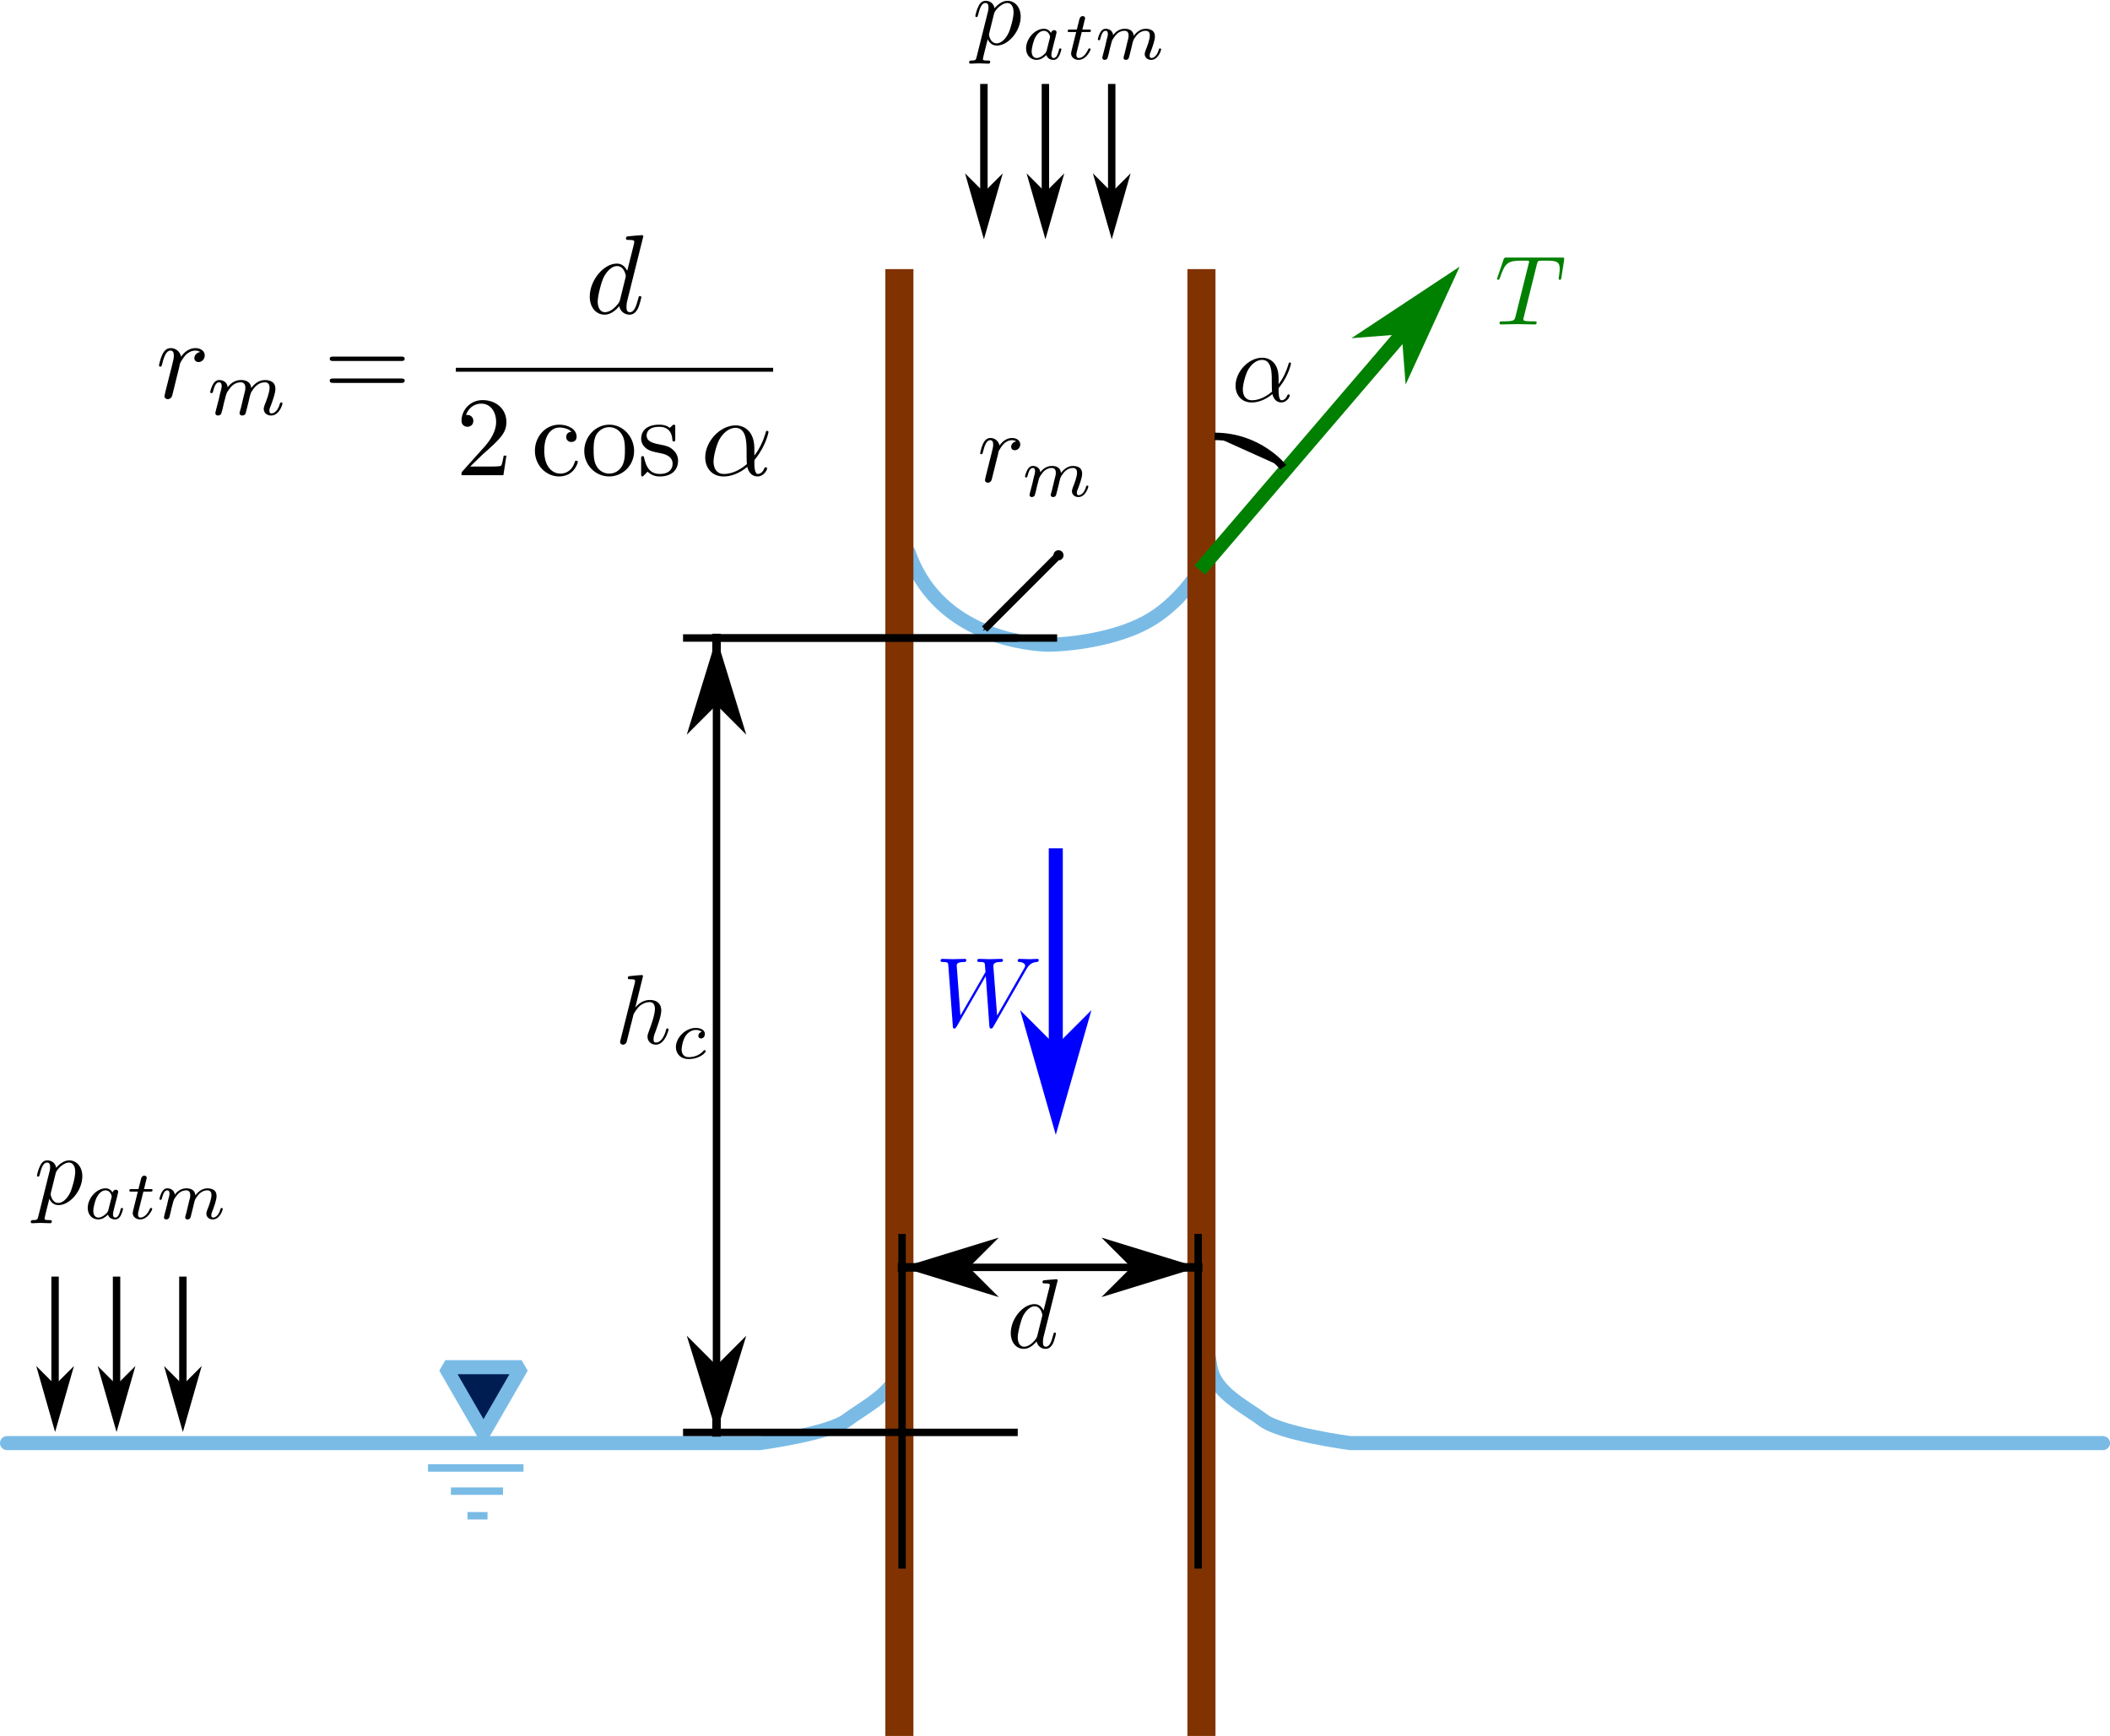 <?xml version="1.0" encoding="UTF-8" standalone="no"?>
<!-- Created with Inkscape (http://www.inkscape.org/) -->

<svg
   width="75.178mm"
   height="61.856mm"
   viewBox="0 0 75.178 61.856"
   version="1.1"
   id="svg5"
   inkscape:version="1.1.1 (3bf5ae0d25, 2021-09-20)"
   sodipodi:docname="suctionplot.svg.2022_02_08_21_49_35.0.svg"
   xmlns:inkscape="http://www.inkscape.org/namespaces/inkscape"
   xmlns:sodipodi="http://sodipodi.sourceforge.net/DTD/sodipodi-0.dtd"
   xmlns="http://www.w3.org/2000/svg"
   xmlns:svg="http://www.w3.org/2000/svg"
   xmlns:ns4="http://www.iki.fi/pav/software/textext/">
  <sodipodi:namedview
     id="namedview7"
     pagecolor="#505050"
     bordercolor="#ffffff"
     borderopacity="1"
     inkscape:pageshadow="0"
     inkscape:pageopacity="0"
     inkscape:pagecheckerboard="1"
     inkscape:document-units="mm"
     showgrid="false"
     inkscape:zoom="1.622695"
     inkscape:cx="260.06119"
     inkscape:cy="181.18007"
     inkscape:window-width="2400"
     inkscape:window-height="1280"
     inkscape:window-x="2391"
     inkscape:window-y="-9"
     inkscape:window-maximized="1"
     inkscape:current-layer="layer1"
     showguides="false" />
  <defs
     id="defs2">
    <marker
       style="overflow:visible"
       id="Arrow1Mstart"
       refX="0"
       refY="0"
       orient="auto"
       inkscape:stockid="Arrow1Mstart"
       inkscape:isstock="true">
      <path
         transform="matrix(0.4,0,0,0.4,4,0)"
         style="fill:context-stroke;fill-rule:evenodd;stroke:context-stroke;stroke-width:1pt"
         d="M 0,0 5,-5 -12.5,0 5,5 Z"
         id="path2834" />
    </marker>
    <marker
       inkscape:stockid="DistanceEnd"
       orient="auto"
       refY="0"
       refX="0"
       id="marker3357"
       style="overflow:visible"
       inkscape:isstock="true">
      <g
         id="g3355">
        <path
           id="path3349"
           d="M 0,0 H -2"
           style="fill:none;stroke:context-fill;stroke-width:1.15;stroke-linecap:square" />
        <path
           id="path3351"
           d="m 0,0 -13,4 4,-4 -4,-4 z"
           style="fill:context-stroke;fill-rule:evenodd;stroke:none" />
        <path
           id="path3353"
           d="M 0,-4 V 40"
           style="fill:none;stroke:context-stroke;stroke-width:1;stroke-linecap:square" />
      </g>
    </marker>
    <marker
       inkscape:stockid="DistanceStart"
       orient="auto"
       refY="0"
       refX="0"
       id="DistanceStart"
       style="overflow:visible"
       inkscape:isstock="true">
      <g
         id="g2300">
        <path
           id="path2306"
           d="M 0,0 H 2"
           style="fill:none;stroke:context-fill;stroke-width:1.15;stroke-linecap:square" />
        <path
           id="path2302"
           d="M 0,0 13,4 9,0 13,-4 Z"
           style="fill:context-stroke;fill-rule:evenodd;stroke:none" />
        <path
           id="path2304"
           d="M 0,-4 V 40"
           style="fill:none;stroke:context-stroke;stroke-width:1;stroke-linecap:square" />
      </g>
    </marker>
    <marker
       inkscape:stockid="DistanceEnd"
       orient="auto"
       refY="0"
       refX="0"
       id="DistanceEnd"
       style="overflow:visible"
       inkscape:isstock="true">
      <g
         id="g2301">
        <path
           id="path2316"
           d="M 0,0 H -2"
           style="fill:none;stroke:context-fill;stroke-width:1.15;stroke-linecap:square" />
        <path
           id="path2312"
           d="m 0,0 -13,4 4,-4 -4,-4 z"
           style="fill:context-stroke;fill-rule:evenodd;stroke:none" />
        <path
           id="path2314"
           d="M 0,-4 V 40"
           style="fill:none;stroke:context-stroke;stroke-width:1;stroke-linecap:square" />
      </g>
    </marker>
    <marker
       style="overflow:visible"
       id="DotM"
       refX="0"
       refY="0"
       orient="auto"
       inkscape:stockid="DotM"
       inkscape:isstock="true">
      <path
         transform="matrix(0.4,0,0,0.4,2.96,0.4)"
         style="fill:context-stroke;fill-rule:evenodd;stroke:context-stroke;stroke-width:1pt"
         d="m -2.5,-1 c 0,2.76 -2.24,5 -5,5 -2.76,0 -5,-2.24 -5,-5 0,-2.76 2.24,-5 5,-5 2.76,0 5,2.24 5,5 z"
         id="path2892" />
    </marker>
    <marker
       style="overflow:visible"
       id="Arrow1Mend"
       refX="0"
       refY="0"
       orient="auto"
       inkscape:stockid="Arrow1Mend"
       inkscape:isstock="true">
      <path
         transform="matrix(-0.4,0,0,-0.4,-4,0)"
         style="fill:context-stroke;fill-rule:evenodd;stroke:context-stroke;stroke-width:1pt"
         d="M 0,0 5,-5 -12.5,0 5,5 Z"
         id="path2837" />
    </marker>
    <defs
       id="id-9654d71e-9c45-44bb-ae35-3acac8e07d1d">
      <g
         id="id-f1f7fb0c-ef19-4440-87a0-8f6a17eec7e6">
        <symbol
           overflow="visible"
           id="id-81bca1e0-cf3b-483a-ba39-cd16713f7a14">
          <path
             style="stroke:none"
             d=""
             id="id-dbf7d7fe-ca94-4814-a569-e4198bfe5ffb" />
        </symbol>
        <symbol
           overflow="visible"
           id="id-e57347f8-7652-4238-a3f3-5b3be8dd7b6d">
          <path
             style="stroke:none"
             d="M 0.453,1.219 C 0.375,1.562 0.344,1.625 -0.094,1.625 c -0.109,0 -0.219,0 -0.219,0.188 0,0.078 0.047,0.125 0.125,0.125 0.266,0 0.562,-0.031 0.828,-0.031 0.344,0 0.672,0.031 1,0.031 0.047,0 0.172,0 0.172,-0.203 C 1.812,1.625 1.719,1.625 1.578,1.625 c -0.5,0 -0.5,-0.062 -0.5,-0.156 0,-0.125 0.422,-1.75 0.484,-2 0.125,0.297 0.406,0.641 0.922,0.641 1.156,0 2.406,-1.453 2.406,-2.922 0,-0.938 -0.578,-1.594 -1.328,-1.594 -0.5,0 -0.984,0.359 -1.312,0.75 -0.094,-0.547 -0.531,-0.75 -0.891,-0.75 -0.469,0 -0.656,0.391 -0.734,0.562 C 0.438,-3.5 0.312,-2.906 0.312,-2.875 c 0,0.109 0.094,0.109 0.109,0.109 0.109,0 0.109,-0.016 0.172,-0.234 0.172,-0.703 0.375,-1.188 0.734,-1.188 0.172,0 0.312,0.078 0.312,0.453 0,0.234 -0.031,0.344 -0.078,0.516 z m 1.75,-4.328 C 2.266,-3.375 2.547,-3.656 2.719,-3.812 c 0.359,-0.297 0.641,-0.375 0.812,-0.375 0.391,0 0.641,0.344 0.641,0.938 0,0.594 -0.328,1.734 -0.516,2.109 -0.344,0.703 -0.812,1.031 -1.188,1.031 C 1.812,-0.109 1.688,-0.938 1.688,-1 c 0,-0.016 0,-0.031 0.031,-0.156 z m 0,0"
             id="id-5095e5f0-f0ae-4528-bcb5-7d8271bd9734" />
        </symbol>
        <symbol
           overflow="visible"
           id="id-40ca6a4c-f1a4-4ff5-9281-f367110f4218">
          <path
             style="stroke:none"
             d=""
             id="id-0e16c4dd-6e2c-403d-8111-e63db4c6689f" />
        </symbol>
        <symbol
           overflow="visible"
           id="id-daa851c8-301a-46ee-b8b6-13abe8e1a98c">
          <path
             style="stroke:none"
             d="m 2.938,-2.656 c -0.141,-0.234 -0.375,-0.422 -0.719,-0.422 -0.891,0 -1.797,0.984 -1.797,1.984 0,0.688 0.453,1.156 1.062,1.156 0.375,0 0.703,-0.203 0.984,-0.484 C 2.594,0 3,0.062 3.188,0.062 c 0.25,0 0.422,-0.141 0.547,-0.359 0.156,-0.281 0.25,-0.672 0.25,-0.703 0,-0.094 -0.094,-0.094 -0.109,-0.094 -0.109,0 -0.109,0.031 -0.156,0.219 C 3.625,-0.531 3.5,-0.125 3.203,-0.125 3.031,-0.125 2.969,-0.281 2.969,-0.469 c 0,-0.109 0.062,-0.375 0.109,-0.547 0.047,-0.188 0.125,-0.469 0.156,-0.625 L 3.375,-2.172 C 3.422,-2.359 3.5,-2.688 3.5,-2.719 3.5,-2.875 3.375,-2.938 3.266,-2.938 c -0.125,0 -0.281,0.078 -0.328,0.281 z M 2.5,-0.875 C 2.453,-0.672 2.297,-0.531 2.141,-0.406 2.078,-0.344 1.797,-0.125 1.5,-0.125 c -0.266,0 -0.516,-0.188 -0.516,-0.672 0,-0.375 0.203,-1.141 0.375,-1.422 0.312,-0.562 0.672,-0.656 0.859,-0.656 0.484,0 0.625,0.531 0.625,0.609 0,0.016 -0.016,0.078 -0.016,0.094 z m 0,0"
             id="id-6b13626b-5321-46a6-9918-f17b14ae6c43" />
        </symbol>
        <symbol
           overflow="visible"
           id="id-0d530643-f407-49f2-8233-d3ad273485eb">
          <path
             style="stroke:none"
             d="m 1.719,-2.75 h 0.703 c 0.141,0 0.219,0 0.219,-0.156 C 2.641,-3 2.562,-3 2.438,-3 H 1.781 l 0.25,-1.031 C 2.047,-4.062 2.062,-4.109 2.062,-4.125 c 0,-0.141 -0.109,-0.234 -0.25,-0.234 -0.172,0 -0.266,0.125 -0.328,0.297 C 1.438,-3.875 1.531,-4.219 1.219,-3 H 0.516 c -0.125,0 -0.219,0 -0.219,0.156 C 0.297,-2.75 0.375,-2.75 0.5,-2.75 H 1.156 L 0.75,-1.109 C 0.703,-0.938 0.641,-0.688 0.641,-0.594 c 0,0.406 0.359,0.656 0.75,0.656 0.781,0 1.219,-0.969 1.219,-1.062 0,-0.094 -0.094,-0.094 -0.109,-0.094 -0.094,0 -0.094,0.016 -0.156,0.141 -0.188,0.438 -0.547,0.828 -0.922,0.828 -0.156,0 -0.25,-0.094 -0.25,-0.344 0,-0.062 0.031,-0.219 0.047,-0.281 z m 0,0"
             id="id-93d8f6bc-538c-45cd-955f-c77471157b5c" />
        </symbol>
        <symbol
           overflow="visible"
           id="id-10132495-59d2-4768-ab27-552184084bba">
          <path
             style="stroke:none"
             d="m 3.031,-0.562 c -0.047,0.141 -0.109,0.375 -0.109,0.406 0,0.156 0.125,0.219 0.234,0.219 0.141,0 0.25,-0.078 0.281,-0.141 0.031,-0.062 0.094,-0.297 0.125,-0.438 0.031,-0.125 0.109,-0.453 0.156,-0.625 0.031,-0.156 0.078,-0.312 0.109,-0.469 0.078,-0.297 0.078,-0.312 0.219,-0.531 C 4.266,-2.484 4.625,-2.875 5.156,-2.875 c 0.391,0 0.422,0.312 0.422,0.484 0,0.422 -0.297,1.188 -0.422,1.484 -0.062,0.203 -0.094,0.266 -0.094,0.375 0,0.375 0.297,0.594 0.656,0.594 0.703,0 1,-0.953 1,-1.062 0,-0.094 -0.078,-0.094 -0.109,-0.094 -0.094,0 -0.094,0.047 -0.125,0.125 C 6.328,-0.406 6.016,-0.125 5.75,-0.125 c -0.156,0 -0.188,-0.094 -0.188,-0.25 0,-0.156 0.047,-0.25 0.172,-0.562 0.078,-0.219 0.359,-0.953 0.359,-1.344 0,-0.109 0,-0.406 -0.25,-0.609 -0.125,-0.078 -0.328,-0.188 -0.656,-0.188 -0.625,0 -1,0.422 -1.234,0.703 C 3.906,-2.969 3.406,-3.078 3.047,-3.078 2.469,-3.078 2.078,-2.719 1.875,-2.438 1.828,-2.922 1.422,-3.078 1.125,-3.078 c -0.297,0 -0.453,0.219 -0.547,0.375 -0.156,0.266 -0.25,0.656 -0.25,0.703 0,0.078 0.094,0.078 0.125,0.078 0.094,0 0.094,-0.016 0.141,-0.203 0.109,-0.406 0.25,-0.75 0.516,-0.75 0.188,0 0.234,0.156 0.234,0.344 0,0.125 -0.062,0.391 -0.125,0.578 -0.047,0.188 -0.109,0.469 -0.141,0.625 L 0.844,-0.438 c -0.016,0.094 -0.062,0.266 -0.062,0.281 0,0.156 0.125,0.219 0.234,0.219 0.125,0 0.234,-0.078 0.281,-0.141 0.031,-0.062 0.078,-0.297 0.125,-0.438 0.031,-0.125 0.109,-0.453 0.141,-0.625 0.047,-0.156 0.094,-0.312 0.125,-0.469 0.078,-0.281 0.094,-0.344 0.297,-0.625 C 2.172,-2.516 2.5,-2.875 3.031,-2.875 c 0.391,0 0.406,0.359 0.406,0.484 0,0.172 -0.016,0.266 -0.125,0.656 z m 0,0"
             id="id-a24721ef-adf3-4da5-88d6-d49e493fa452" />
        </symbol>
      </g>
    </defs>
  </defs>
  <g
     inkscape:label="Layer 1"
     inkscape:groupmode="layer"
     id="layer1"
     transform="translate(-42.225,-57.743)">
    <path
       style="fill:none;stroke:#7abbe6;stroke-width:0.5;stroke-linecap:round;stroke-linejoin:miter;stroke-miterlimit:4;stroke-dasharray:none;stroke-opacity:1"
       d="m 42.475,109.163 h 26.822 c 0,0 2.446,-0.326 3.098,-0.815 0.652,-0.489 1.712,-0.978 1.875,-1.875 0.163,-0.897 0.163,-0.897 0.163,-0.897"
       id="path876" />
    <path
       style="fill:none;stroke:#7abbe6;stroke-width:0.5;stroke-linecap:round;stroke-linejoin:miter;stroke-miterlimit:4;stroke-dasharray:none;stroke-opacity:1"
       d="M 117.153,109.163 H 90.331 c 0,0 -2.446,-0.326 -3.098,-0.815 -0.652,-0.489 -1.712,-0.978 -1.875,-1.875 -0.163,-0.897 -0.163,-0.897 -0.163,-0.897"
       id="path976" />
    <path
       style="fill:none;stroke:#7abbe6;stroke-width:0.5;stroke-linecap:round;stroke-linejoin:miter;stroke-miterlimit:4;stroke-dasharray:none;stroke-opacity:1"
       d="m 74.596,77.421 c 0.98,2.825 3.901,3.232 4.823,3.289 0.477,0.03 2.312,-0.09 3.618,-0.783 1.221,-0.648 1.935,-1.872 1.935,-1.872 v 0"
       id="path1164"
       sodipodi:nodetypes="csscc" />
    <path
       style="fill:#000000;stroke:#803300;stroke-width:1;stroke-linecap:butt;stroke-linejoin:miter;stroke-miterlimit:4;stroke-dasharray:none;stroke-opacity:1"
       d="M 74.27,119.598 V 67.332"
       id="path1011" />
    <path
       style="fill:#000000;stroke:#803300;stroke-width:1;stroke-linecap:butt;stroke-linejoin:miter;stroke-miterlimit:4;stroke-dasharray:none;stroke-opacity:1"
       d="M 85.032,119.598 V 67.332"
       id="path1093" />
    <path
       sodipodi:type="star"
       style="fill:#001d51;stroke:#7abbe6;stroke-width:1.89;stroke-linecap:round;stroke-linejoin:bevel;stroke-miterlimit:4;stroke-dasharray:none;paint-order:stroke fill markers"
       id="path2516"
       inkscape:flatsided="true"
       sodipodi:sides="3"
       sodipodi:cx="179.96919"
       sodipodi:cy="317.45169"
       sodipodi:r1="5.918972"
       sodipodi:r2="2.959486"
       sodipodi:arg1="1.5707963"
       sodipodi:arg2="2.6179939"
       inkscape:rounded="0"
       inkscape:randomized="0"
       d="m 179.969,323.371 -5.126,-8.878 10.252,0 z"
       transform="matrix(0.265,0,0,0.265,11.76,23.117)"
       inkscape:transform-center-y="0.39151428" />
    <path
       style="fill:none;stroke:#7abbe6;stroke-width:0.265px;stroke-linecap:butt;stroke-linejoin:miter;stroke-opacity:1"
       d="m 57.475,110.049 h 3.401"
       id="path2675" />
    <path
       style="fill:none;stroke:#7abbe6;stroke-width:0.265px;stroke-linecap:butt;stroke-linejoin:miter;stroke-opacity:1"
       d="m 58.291,110.875 h 1.855"
       id="path2677" />
    <path
       style="fill:none;stroke:#7abbe6;stroke-width:0.265px;stroke-linecap:butt;stroke-linejoin:miter;stroke-opacity:1"
       d="m 58.882,111.752 h 0.713"
       id="path2679" />
    <path
       style="fill:#000000;stroke:#000000;stroke-width:0.265px;stroke-linecap:butt;stroke-linejoin:miter;stroke-opacity:1;marker-start:url(#DotM);marker-end:url(#Arrow1Mend)"
       d="m 79.936,77.531 -2.629,2.629"
       id="path2826" />
    <g
       id="path3307">
      <path
         style="color:#000000;fill:#000000;stroke-width:0.265px;-inkscape-stroke:none"
         d="M 67.754,108.781 V 80.476"
         id="path2194" />
      <path
         style="color:#000000;fill:#000000;-inkscape-stroke:none"
         d="m 67.621,80.477 v 28.305 h 0.266 V 80.477 Z"
         id="path2196" />
      <g
         id="g2156">
        <g
           id="g2182"
           transform="matrix(0,-0.265,0.265,0,67.754,80.476)">
          <path
             style="color:#000000;fill:context-fill;stroke-linecap:square;-inkscape-stroke:none"
             d="m -2.574,-0.574 v 1.148 H -2 0 0.574 v -1.148 H 0 -2 Z"
             id="path2176" />
          <path
             id="path2178"
             d="m 0,0 -13,4 4,-4 -4,-4 z"
             style="fill:context-stroke;fill-rule:evenodd" />
          <path
             style="color:#000000;fill:context-stroke;stroke-linecap:square;-inkscape-stroke:none"
             d="m -0.5,-4.5 v 0.5 44 0.5 h 1 V 40 -4 -4.5 Z"
             id="path2180" />
        </g>
        <g
           id="g2164"
           transform="matrix(0,-0.265,0.265,0,67.754,108.781)">
          <path
             style="color:#000000;fill:context-fill;stroke-linecap:square;-inkscape-stroke:none"
             d="m -0.574,-0.574 v 1.148 H 0 2 2.574 v -1.148 H 2 0 Z"
             id="path2158" />
          <path
             id="path2160"
             d="M 0,0 13,4 9,0 13,-4 Z"
             style="fill:context-stroke;fill-rule:evenodd" />
          <path
             style="color:#000000;fill:context-stroke;stroke-linecap:square;-inkscape-stroke:none"
             d="m -0.5,-4.5 v 0.5 44 0.5 h 1 V 40 -4 -4.5 Z"
             id="path2162" />
        </g>
      </g>
    </g>
    <g
       id="path3624">
      <path
         style="color:#000000;fill:#000000;stroke-width:0.265px;-inkscape-stroke:none"
         d="M 74.365,102.901 H 84.915"
         id="path2254" />
      <path
         style="color:#000000;fill:#000000;-inkscape-stroke:none"
         d="m 74.365,102.768 v 0.266 h 10.549 v -0.266 z"
         id="path2256" />
      <g
         id="g2216">
        <g
           id="g2242"
           transform="matrix(0.265,0,0,0.265,84.915,102.901)">
          <path
             style="color:#000000;fill:context-fill;stroke-linecap:square;-inkscape-stroke:none"
             d="m -2.574,-0.574 v 1.148 H -2 0 0.574 v -1.148 H 0 -2 Z"
             id="path2236" />
          <path
             id="path2238"
             d="m 0,0 -13,4 4,-4 -4,-4 z"
             style="fill:context-stroke;fill-rule:evenodd" />
          <path
             style="color:#000000;fill:context-stroke;stroke-linecap:square;-inkscape-stroke:none"
             d="m -0.5,-4.5 v 0.5 44 0.5 h 1 V 40 -4 -4.5 Z"
             id="path2240" />
        </g>
        <g
           id="g2224"
           transform="matrix(0.265,0,0,0.265,74.365,102.901)">
          <path
             style="color:#000000;fill:context-fill;stroke-linecap:square;-inkscape-stroke:none"
             d="m -0.574,-0.574 v 1.148 H 0 2 2.574 v -1.148 H 2 0 Z"
             id="path2218" />
          <path
             id="path2220"
             d="M 0,0 13,4 9,0 13,-4 Z"
             style="fill:context-stroke;fill-rule:evenodd" />
          <path
             style="color:#000000;fill:context-stroke;stroke-linecap:square;-inkscape-stroke:none"
             d="m -0.5,-4.5 v 0.5 44 0.5 h 1 V 40 -4 -4.5 Z"
             id="path2222" />
        </g>
      </g>
    </g>
    <g
       id="path3910"
       style="fill:#0000ff">
      <path
         style="color:#000000;fill:#0000ff;stroke-width:0.5;-inkscape-stroke:none"
         d="M 79.842,87.97 V 97.194"
         id="path2210" />
      <path
         style="color:#000000;fill:#0000ff;-inkscape-stroke:none"
         d="m 79.592,87.971 v 9.223 h 0.5 v -9.223 z"
         id="path2212" />
      <g
         id="g2200"
         style="fill:#0000ff">
        <g
           id="path2202"
           style="fill:#0000ff">
          <path
             style="color:#000000;fill:#0000ff;fill-rule:evenodd;stroke-width:0.2pt;-inkscape-stroke:none"
             d="m 79.842,95.194 -1,-1 1,3.5 1,-3.5 z"
             id="path2206" />
          <path
             style="color:#000000;fill:#0000ff;fill-rule:evenodd;-inkscape-stroke:none"
             d="m 78.572,93.736 1.27,4.443 1.27,-4.443 -1.27,1.27 z m 2,0.914 -0.73,2.555 -0.729,-2.553 0.729,0.73 0.094,-0.096 z"
             id="path2208" />
        </g>
      </g>
    </g>
    <g
       id="path4062">
      <path
         style="color:#000000;fill:#000000;stroke-width:0.265px;-inkscape-stroke:none"
         d="m 44.187,103.231 v 5.015"
         id="path2951" />
      <path
         style="color:#000000;fill:#000000;-inkscape-stroke:none"
         d="m 44.055,103.23 v 5.016 h 0.264 v -5.016 z"
         id="path2953" />
      <g
         id="g2941">
        <g
           id="path2943">
          <path
             style="color:#000000;fill:#000000;fill-rule:evenodd;stroke-width:0.106pt;-inkscape-stroke:none"
             d="m 44.187,107.188 -0.529,-0.529 0.529,1.852 0.529,-1.852 z"
             id="path2947" />
          <path
             style="color:#000000;fill:#000000;fill-rule:evenodd;-inkscape-stroke:none"
             d="m 43.516,106.416 0.672,2.352 0.672,-2.352 -0.672,0.672 z m 1.059,0.484 -0.387,1.354 -0.387,-1.352 0.387,0.385 0.049,-0.049 z"
             id="path2949" />
        </g>
      </g>
    </g>
    <g
       id="path4146">
      <path
         style="color:#000000;fill:#000000;stroke-width:0.265px;-inkscape-stroke:none"
         d="m 46.378,103.231 v 5.015"
         id="path2935" />
      <path
         style="color:#000000;fill:#000000;-inkscape-stroke:none"
         d="m 46.246,103.23 v 5.016 h 0.264 v -5.016 z"
         id="path2937" />
      <g
         id="g2925">
        <g
           id="path2927">
          <path
             style="color:#000000;fill:#000000;fill-rule:evenodd;stroke-width:0.106pt;-inkscape-stroke:none"
             d="m 46.378,107.188 -0.529,-0.529 0.529,1.852 0.529,-1.852 z"
             id="path2931" />
          <path
             style="color:#000000;fill:#000000;fill-rule:evenodd;-inkscape-stroke:none"
             d="m 45.705,106.416 0.672,2.352 0.672,-2.352 -0.672,0.672 z m 0.285,0.484 0.387,0.387 0.051,-0.049 0.338,-0.338 -0.387,1.354 z"
             id="path2933" />
        </g>
      </g>
    </g>
    <g
       id="path4144">
      <path
         style="color:#000000;fill:#000000;stroke-width:0.265px;-inkscape-stroke:none"
         d="m 48.741,103.231 v 5.015"
         id="path2919" />
      <path
         style="color:#000000;fill:#000000;-inkscape-stroke:none"
         d="m 48.609,103.23 v 5.016 h 0.264 v -5.016 z"
         id="path2921" />
      <g
         id="g2909">
        <g
           id="path2911">
          <path
             style="color:#000000;fill:#000000;fill-rule:evenodd;stroke-width:0.106pt;-inkscape-stroke:none"
             d="m 48.741,107.188 -0.529,-0.529 0.529,1.852 0.529,-1.852 z"
             id="path2915" />
          <path
             style="color:#000000;fill:#000000;fill-rule:evenodd;-inkscape-stroke:none"
             d="m 48.07,106.416 0.67,2.352 0.672,-2.352 -0.67,0.672 z m 0.283,0.484 0.387,0.387 0.051,-0.049 0.338,-0.338 -0.387,1.354 z"
             id="path2917" />
        </g>
      </g>
    </g>
    <g
       id="path4186"
       style="fill:#008000">
      <path
         style="color:#000000;fill:#008000;stroke-width:0.5;-inkscape-stroke:none"
         d="M 84.972,78.055 93.592,67.993"
         id="path2150" />
      <path
         style="color:#000000;fill:#008000;-inkscape-stroke:none"
         d="m 93.402,67.83 -8.619,10.062 0.379,0.324 8.619,-10.062 z"
         id="path2152" />
      <g
         id="g2140"
         style="fill:#008000">
        <g
           id="path2142"
           style="fill:#008000">
          <path
             style="color:#000000;fill:#008000;fill-rule:evenodd;stroke-width:0.2pt;-inkscape-stroke:none"
             d="m 92.291,69.512 0.109,1.41 1.517,-3.309 -3.036,2.008 z"
             id="path2146" />
          <path
             style="color:#000000;fill:#008000;fill-rule:evenodd;-inkscape-stroke:none"
             d="m 94.232,67.244 -3.855,2.549 1.791,-0.139 0.139,1.791 z m -0.633,0.738 -1.105,2.416 -0.08,-1.029 -0.133,0.01 -0.896,0.07 z"
             id="path2148" />
        </g>
      </g>
    </g>
    <g
       id="id-12301125-19f1-4be1-87b0-0a1d50c1b58b"
       transform="matrix(0.353,0,0,0.353,24.37,11.755)">
      <g
         style="fill:#000000;fill-opacity:1"
         id="id-2b4a5d54-486f-4411-88c4-0eb858e28e30">
        <g
           transform="translate(148.712,134.765)"
           id="g4747">
          <path
             style="fill:#000000;stroke:none"
             d="M 0.453,1.219 C 0.375,1.562 0.344,1.625 -0.094,1.625 c -0.109,0 -0.219,0 -0.219,0.188 0,0.078 0.047,0.125 0.125,0.125 0.266,0 0.562,-0.031 0.828,-0.031 0.344,0 0.672,0.031 1,0.031 0.047,0 0.172,0 0.172,-0.203 C 1.812,1.625 1.719,1.625 1.578,1.625 c -0.5,0 -0.5,-0.062 -0.5,-0.156 0,-0.125 0.422,-1.75 0.484,-2 0.125,0.297 0.406,0.641 0.922,0.641 1.156,0 2.406,-1.453 2.406,-2.922 0,-0.938 -0.578,-1.594 -1.328,-1.594 -0.5,0 -0.984,0.359 -1.312,0.75 -0.094,-0.547 -0.531,-0.75 -0.891,-0.75 -0.469,0 -0.656,0.391 -0.734,0.562 C 0.438,-3.5 0.312,-2.906 0.312,-2.875 c 0,0.109 0.094,0.109 0.109,0.109 0.109,0 0.109,-0.016 0.172,-0.234 0.172,-0.703 0.375,-1.188 0.734,-1.188 0.172,0 0.312,0.078 0.312,0.453 0,0.234 -0.031,0.344 -0.078,0.516 z m 1.75,-4.328 C 2.266,-3.375 2.547,-3.656 2.719,-3.812 c 0.359,-0.297 0.641,-0.375 0.812,-0.375 0.391,0 0.641,0.344 0.641,0.938 0,0.594 -0.328,1.734 -0.516,2.109 -0.344,0.703 -0.812,1.031 -1.188,1.031 C 1.812,-0.109 1.688,-0.938 1.688,-1 c 0,-0.016 0,-0.031 0.031,-0.156 z m 0,0"
             id="id-34a9c14f-0d10-4b70-902a-489e1393c163" />
        </g>
      </g>
      <g
         style="fill:#000000;fill-opacity:1"
         id="id-5b70c0f2-fbe8-4333-89bd-e079b9079258">
        <g
           transform="translate(153.725,136.259)"
           id="g4751">
          <path
             style="fill:#000000;stroke:none"
             d="m 2.938,-2.656 c -0.141,-0.234 -0.375,-0.422 -0.719,-0.422 -0.891,0 -1.797,0.984 -1.797,1.984 0,0.688 0.453,1.156 1.062,1.156 0.375,0 0.703,-0.203 0.984,-0.484 C 2.594,0 3,0.062 3.188,0.062 c 0.25,0 0.422,-0.141 0.547,-0.359 0.156,-0.281 0.25,-0.672 0.25,-0.703 0,-0.094 -0.094,-0.094 -0.109,-0.094 -0.109,0 -0.109,0.031 -0.156,0.219 C 3.625,-0.531 3.5,-0.125 3.203,-0.125 3.031,-0.125 2.969,-0.281 2.969,-0.469 c 0,-0.109 0.062,-0.375 0.109,-0.547 0.047,-0.188 0.125,-0.469 0.156,-0.625 L 3.375,-2.172 C 3.422,-2.359 3.5,-2.688 3.5,-2.719 3.5,-2.875 3.375,-2.938 3.266,-2.938 c -0.125,0 -0.281,0.078 -0.328,0.281 z M 2.5,-0.875 C 2.453,-0.672 2.297,-0.531 2.141,-0.406 2.078,-0.344 1.797,-0.125 1.5,-0.125 c -0.266,0 -0.516,-0.188 -0.516,-0.672 0,-0.375 0.203,-1.141 0.375,-1.422 0.312,-0.562 0.672,-0.656 0.859,-0.656 0.484,0 0.625,0.531 0.625,0.609 0,0.016 -0.016,0.078 -0.016,0.094 z m 0,0"
             id="id-050b3f5a-838c-4635-924d-9442d4227d6c" />
        </g>
        <g
           transform="translate(158.047,136.259)"
           id="g4754">
          <path
             style="fill:#000000;stroke:none"
             d="m 1.719,-2.75 h 0.703 c 0.141,0 0.219,0 0.219,-0.156 C 2.641,-3 2.562,-3 2.438,-3 H 1.781 l 0.25,-1.031 C 2.047,-4.062 2.062,-4.109 2.062,-4.125 c 0,-0.141 -0.109,-0.234 -0.25,-0.234 -0.172,0 -0.266,0.125 -0.328,0.297 C 1.438,-3.875 1.531,-4.219 1.219,-3 H 0.516 c -0.125,0 -0.219,0 -0.219,0.156 C 0.297,-2.75 0.375,-2.75 0.5,-2.75 H 1.156 L 0.75,-1.109 C 0.703,-0.938 0.641,-0.688 0.641,-0.594 c 0,0.406 0.359,0.656 0.75,0.656 0.781,0 1.219,-0.969 1.219,-1.062 0,-0.094 -0.094,-0.094 -0.109,-0.094 -0.094,0 -0.094,0.016 -0.156,0.141 -0.188,0.438 -0.547,0.828 -0.922,0.828 -0.156,0 -0.25,-0.094 -0.25,-0.344 0,-0.062 0.031,-0.219 0.047,-0.281 z m 0,0"
             id="id-707042f9-cddf-438b-8108-547553cbeced" />
        </g>
        <g
           transform="translate(161.057,136.259)"
           id="g4757">
          <path
             style="fill:#000000;stroke:none"
             d="m 3.031,-0.562 c -0.047,0.141 -0.109,0.375 -0.109,0.406 0,0.156 0.125,0.219 0.234,0.219 0.141,0 0.25,-0.078 0.281,-0.141 0.031,-0.062 0.094,-0.297 0.125,-0.438 0.031,-0.125 0.109,-0.453 0.156,-0.625 0.031,-0.156 0.078,-0.312 0.109,-0.469 0.078,-0.297 0.078,-0.312 0.219,-0.531 C 4.266,-2.484 4.625,-2.875 5.156,-2.875 c 0.391,0 0.422,0.312 0.422,0.484 0,0.422 -0.297,1.188 -0.422,1.484 -0.062,0.203 -0.094,0.266 -0.094,0.375 0,0.375 0.297,0.594 0.656,0.594 0.703,0 1,-0.953 1,-1.062 0,-0.094 -0.078,-0.094 -0.109,-0.094 -0.094,0 -0.094,0.047 -0.125,0.125 C 6.328,-0.406 6.016,-0.125 5.75,-0.125 c -0.156,0 -0.188,-0.094 -0.188,-0.25 0,-0.156 0.047,-0.25 0.172,-0.562 0.078,-0.219 0.359,-0.953 0.359,-1.344 0,-0.109 0,-0.406 -0.25,-0.609 -0.125,-0.078 -0.328,-0.188 -0.656,-0.188 -0.625,0 -1,0.422 -1.234,0.703 C 3.906,-2.969 3.406,-3.078 3.047,-3.078 2.469,-3.078 2.078,-2.719 1.875,-2.438 1.828,-2.922 1.422,-3.078 1.125,-3.078 c -0.297,0 -0.453,0.219 -0.547,0.375 -0.156,0.266 -0.25,0.656 -0.25,0.703 0,0.078 0.094,0.078 0.125,0.078 0.094,0 0.094,-0.016 0.141,-0.203 0.109,-0.406 0.25,-0.75 0.516,-0.75 0.188,0 0.234,0.156 0.234,0.344 0,0.125 -0.062,0.391 -0.125,0.578 -0.047,0.188 -0.109,0.469 -0.141,0.625 L 0.844,-0.438 c -0.016,0.094 -0.062,0.266 -0.062,0.281 0,0.156 0.125,0.219 0.234,0.219 0.125,0 0.234,-0.078 0.281,-0.141 0.031,-0.062 0.078,-0.297 0.125,-0.438 0.031,-0.125 0.109,-0.453 0.141,-0.625 0.047,-0.156 0.094,-0.312 0.125,-0.469 0.078,-0.281 0.094,-0.344 0.297,-0.625 C 2.172,-2.516 2.5,-2.875 3.031,-2.875 c 0.391,0 0.406,0.359 0.406,0.484 0,0.172 -0.016,0.266 -0.125,0.656 z m 0,0"
             id="id-eb1d9f1f-2234-4c6c-a485-314e4800ae1a" />
        </g>
      </g>
    </g>
    <g
       id="g5600"
       transform="matrix(0.353,0,0,0.353,-9.063,53.072)">
      <g
         style="fill:#000000;fill-opacity:1"
         id="g5584">
        <g
           transform="translate(148.712,134.765)"
           id="g5582">
          <path
             style="fill:#000000;stroke:none"
             d="M 0.453,1.219 C 0.375,1.562 0.344,1.625 -0.094,1.625 c -0.109,0 -0.219,0 -0.219,0.188 0,0.078 0.047,0.125 0.125,0.125 0.266,0 0.562,-0.031 0.828,-0.031 0.344,0 0.672,0.031 1,0.031 0.047,0 0.172,0 0.172,-0.203 C 1.812,1.625 1.719,1.625 1.578,1.625 c -0.5,0 -0.5,-0.062 -0.5,-0.156 0,-0.125 0.422,-1.75 0.484,-2 0.125,0.297 0.406,0.641 0.922,0.641 1.156,0 2.406,-1.453 2.406,-2.922 0,-0.938 -0.578,-1.594 -1.328,-1.594 -0.5,0 -0.984,0.359 -1.312,0.75 -0.094,-0.547 -0.531,-0.75 -0.891,-0.75 -0.469,0 -0.656,0.391 -0.734,0.562 C 0.438,-3.5 0.312,-2.906 0.312,-2.875 c 0,0.109 0.094,0.109 0.109,0.109 0.109,0 0.109,-0.016 0.172,-0.234 0.172,-0.703 0.375,-1.188 0.734,-1.188 0.172,0 0.312,0.078 0.312,0.453 0,0.234 -0.031,0.344 -0.078,0.516 z m 1.75,-4.328 C 2.266,-3.375 2.547,-3.656 2.719,-3.812 c 0.359,-0.297 0.641,-0.375 0.812,-0.375 0.391,0 0.641,0.344 0.641,0.938 0,0.594 -0.328,1.734 -0.516,2.109 -0.344,0.703 -0.812,1.031 -1.188,1.031 C 1.812,-0.109 1.688,-0.938 1.688,-1 c 0,-0.016 0,-0.031 0.031,-0.156 z m 0,0"
             id="path5580" />
        </g>
      </g>
      <g
         style="fill:#000000;fill-opacity:1"
         id="g5598">
        <g
           transform="translate(153.725,136.259)"
           id="g5588">
          <path
             style="fill:#000000;stroke:none"
             d="m 2.938,-2.656 c -0.141,-0.234 -0.375,-0.422 -0.719,-0.422 -0.891,0 -1.797,0.984 -1.797,1.984 0,0.688 0.453,1.156 1.062,1.156 0.375,0 0.703,-0.203 0.984,-0.484 C 2.594,0 3,0.062 3.188,0.062 c 0.25,0 0.422,-0.141 0.547,-0.359 0.156,-0.281 0.25,-0.672 0.25,-0.703 0,-0.094 -0.094,-0.094 -0.109,-0.094 -0.109,0 -0.109,0.031 -0.156,0.219 C 3.625,-0.531 3.5,-0.125 3.203,-0.125 3.031,-0.125 2.969,-0.281 2.969,-0.469 c 0,-0.109 0.062,-0.375 0.109,-0.547 0.047,-0.188 0.125,-0.469 0.156,-0.625 L 3.375,-2.172 C 3.422,-2.359 3.5,-2.688 3.5,-2.719 3.5,-2.875 3.375,-2.938 3.266,-2.938 c -0.125,0 -0.281,0.078 -0.328,0.281 z M 2.5,-0.875 C 2.453,-0.672 2.297,-0.531 2.141,-0.406 2.078,-0.344 1.797,-0.125 1.5,-0.125 c -0.266,0 -0.516,-0.188 -0.516,-0.672 0,-0.375 0.203,-1.141 0.375,-1.422 0.312,-0.562 0.672,-0.656 0.859,-0.656 0.484,0 0.625,0.531 0.625,0.609 0,0.016 -0.016,0.078 -0.016,0.094 z m 0,0"
             id="path5586" />
        </g>
        <g
           transform="translate(158.047,136.259)"
           id="g5592">
          <path
             style="fill:#000000;stroke:none"
             d="m 1.719,-2.75 h 0.703 c 0.141,0 0.219,0 0.219,-0.156 C 2.641,-3 2.562,-3 2.438,-3 H 1.781 l 0.25,-1.031 C 2.047,-4.062 2.062,-4.109 2.062,-4.125 c 0,-0.141 -0.109,-0.234 -0.25,-0.234 -0.172,0 -0.266,0.125 -0.328,0.297 C 1.438,-3.875 1.531,-4.219 1.219,-3 H 0.516 c -0.125,0 -0.219,0 -0.219,0.156 C 0.297,-2.75 0.375,-2.75 0.5,-2.75 H 1.156 L 0.75,-1.109 C 0.703,-0.938 0.641,-0.688 0.641,-0.594 c 0,0.406 0.359,0.656 0.75,0.656 0.781,0 1.219,-0.969 1.219,-1.062 0,-0.094 -0.094,-0.094 -0.109,-0.094 -0.094,0 -0.094,0.016 -0.156,0.141 -0.188,0.438 -0.547,0.828 -0.922,0.828 -0.156,0 -0.25,-0.094 -0.25,-0.344 0,-0.062 0.031,-0.219 0.047,-0.281 z m 0,0"
             id="path5590" />
        </g>
        <g
           transform="translate(161.057,136.259)"
           id="g5596">
          <path
             style="fill:#000000;stroke:none"
             d="m 3.031,-0.562 c -0.047,0.141 -0.109,0.375 -0.109,0.406 0,0.156 0.125,0.219 0.234,0.219 0.141,0 0.25,-0.078 0.281,-0.141 0.031,-0.062 0.094,-0.297 0.125,-0.438 0.031,-0.125 0.109,-0.453 0.156,-0.625 0.031,-0.156 0.078,-0.312 0.109,-0.469 0.078,-0.297 0.078,-0.312 0.219,-0.531 C 4.266,-2.484 4.625,-2.875 5.156,-2.875 c 0.391,0 0.422,0.312 0.422,0.484 0,0.422 -0.297,1.188 -0.422,1.484 -0.062,0.203 -0.094,0.266 -0.094,0.375 0,0.375 0.297,0.594 0.656,0.594 0.703,0 1,-0.953 1,-1.062 0,-0.094 -0.078,-0.094 -0.109,-0.094 -0.094,0 -0.094,0.047 -0.125,0.125 C 6.328,-0.406 6.016,-0.125 5.75,-0.125 c -0.156,0 -0.188,-0.094 -0.188,-0.25 0,-0.156 0.047,-0.25 0.172,-0.562 0.078,-0.219 0.359,-0.953 0.359,-1.344 0,-0.109 0,-0.406 -0.25,-0.609 -0.125,-0.078 -0.328,-0.188 -0.656,-0.188 -0.625,0 -1,0.422 -1.234,0.703 C 3.906,-2.969 3.406,-3.078 3.047,-3.078 2.469,-3.078 2.078,-2.719 1.875,-2.438 1.828,-2.922 1.422,-3.078 1.125,-3.078 c -0.297,0 -0.453,0.219 -0.547,0.375 -0.156,0.266 -0.25,0.656 -0.25,0.703 0,0.078 0.094,0.078 0.125,0.078 0.094,0 0.094,-0.016 0.141,-0.203 0.109,-0.406 0.25,-0.75 0.516,-0.75 0.188,0 0.234,0.156 0.234,0.344 0,0.125 -0.062,0.391 -0.125,0.578 -0.047,0.188 -0.109,0.469 -0.141,0.625 L 0.844,-0.438 c -0.016,0.094 -0.062,0.266 -0.062,0.281 0,0.156 0.125,0.219 0.234,0.219 0.125,0 0.234,-0.078 0.281,-0.141 0.031,-0.062 0.078,-0.297 0.125,-0.438 0.031,-0.125 0.109,-0.453 0.141,-0.625 0.047,-0.156 0.094,-0.312 0.125,-0.469 0.078,-0.281 0.094,-0.344 0.297,-0.625 C 2.172,-2.516 2.5,-2.875 3.031,-2.875 c 0.391,0 0.406,0.359 0.406,0.484 0,0.172 -0.016,0.266 -0.125,0.656 z m 0,0"
             id="path5594" />
        </g>
      </g>
    </g>
    <g
       transform="matrix(0.353,0,0,0.353,95.563,66.92)"
       ns4:version="1.1.0"
       ns4:texconverter="pdflatex"
       ns4:pdfconverter="inkscape"
       ns4:text="$T$"
       ns4:preamble="C:\\Users\\zamcr\\AppData\\Roaming\\inkscape\\extensions\\textext\\default_packages.tex"
       ns4:scale="1.0"
       ns4:alignment="middle center"
       ns4:inkscapeversion="1.1.1"
       ns4:jacobian_sqrt="0.352778"
       id="g2044"
       style="fill:#008000">
      <defs
         id="id-cdf10eca-adbd-42c9-980f-0a452d95476b">
        <g
           id="id-70254e54-fb53-447f-a50b-53130a82bc18">
          <symbol
             overflow="visible"
             id="id-e7069fa4-af68-4262-add2-53e37eaeeb0d">
            <path
               style="stroke:none"
               d=""
               id="id-fcca2d56-4ab2-4bac-af8e-798c12128551" />
          </symbol>
          <symbol
             overflow="visible"
             id="id-c414e713-2edc-4847-9f4b-cf2b8ef8952d">
            <path
               style="stroke:none"
               d="m 4.25,-6.047 c 0.078,-0.281 0.109,-0.344 0.234,-0.375 0.094,-0.016 0.422,-0.016 0.625,-0.016 1.016,0 1.453,0.031 1.453,0.812 0,0.156 -0.031,0.547 -0.078,0.797 0,0.047 -0.031,0.156 -0.031,0.188 0,0.062 0.031,0.141 0.125,0.141 0.109,0 0.125,-0.078 0.156,-0.234 L 7,-6.469 C 7.016,-6.516 7.016,-6.609 7.016,-6.641 7.016,-6.75 6.922,-6.75 6.75,-6.75 H 1.219 c -0.234,0 -0.25,0.016 -0.328,0.203 l -0.594,1.75 c 0,0.016 -0.062,0.156 -0.062,0.188 0,0.047 0.062,0.109 0.125,0.109 0.094,0 0.109,-0.062 0.172,-0.219 C 1.062,-6.266 1.328,-6.438 2.797,-6.438 H 3.188 c 0.281,0 0.281,0.031 0.281,0.125 0,0.047 -0.031,0.172 -0.047,0.203 L 2.094,-0.781 C 2,-0.422 1.969,-0.312 0.906,-0.312 c -0.359,0 -0.422,0 -0.422,0.188 C 0.484,0 0.594,0 0.656,0 c 0.266,0 0.547,-0.016 0.812,-0.016 0.281,0 0.578,-0.016 0.859,-0.016 0.281,0 0.547,0.016 0.828,0.016 C 3.438,-0.016 3.734,0 4.016,0 c 0.094,0 0.219,0 0.219,-0.203 0,-0.109 -0.078,-0.109 -0.344,-0.109 -0.234,0 -0.375,0 -0.625,-0.016 -0.297,-0.031 -0.375,-0.062 -0.375,-0.219 0,-0.016 0,-0.062 0.047,-0.203 z m 0,0"
               id="id-b95d8501-deda-4b27-a0ab-11c1d65cae2c" />
          </symbol>
        </g>
      </defs>
      <g
         id="id-de6b1d89-d878-448c-aa0b-d650190378dc"
         transform="translate(-148.946,-128.015)"
         style="fill:#008000">
        <g
           style="fill:#008000;fill-opacity:1"
           id="id-a1aab6de-a1eb-40ed-9196-96d82ba586de">
          <g
             transform="translate(148.712,134.765)"
             id="g2040"
             style="fill:#008000">
            <path
               style="fill:#008000;stroke:none"
               d="m 4.25,-6.047 c 0.078,-0.281 0.109,-0.344 0.234,-0.375 0.094,-0.016 0.422,-0.016 0.625,-0.016 1.016,0 1.453,0.031 1.453,0.812 0,0.156 -0.031,0.547 -0.078,0.797 0,0.047 -0.031,0.156 -0.031,0.188 0,0.062 0.031,0.141 0.125,0.141 0.109,0 0.125,-0.078 0.156,-0.234 L 7,-6.469 C 7.016,-6.516 7.016,-6.609 7.016,-6.641 7.016,-6.75 6.922,-6.75 6.75,-6.75 H 1.219 c -0.234,0 -0.25,0.016 -0.328,0.203 l -0.594,1.75 c 0,0.016 -0.062,0.156 -0.062,0.188 0,0.047 0.062,0.109 0.125,0.109 0.094,0 0.109,-0.062 0.172,-0.219 C 1.062,-6.266 1.328,-6.438 2.797,-6.438 H 3.188 c 0.281,0 0.281,0.031 0.281,0.125 0,0.047 -0.031,0.172 -0.047,0.203 L 2.094,-0.781 C 2,-0.422 1.969,-0.312 0.906,-0.312 c -0.359,0 -0.422,0 -0.422,0.188 C 0.484,0 0.594,0 0.656,0 c 0.266,0 0.547,-0.016 0.812,-0.016 0.281,0 0.578,-0.016 0.859,-0.016 0.281,0 0.547,0.016 0.828,0.016 C 3.438,-0.016 3.734,0 4.016,0 c 0.094,0 0.219,0 0.219,-0.203 0,-0.109 -0.078,-0.109 -0.344,-0.109 -0.234,0 -0.375,0 -0.625,-0.016 -0.297,-0.031 -0.375,-0.062 -0.375,-0.219 0,-0.016 0,-0.062 0.047,-0.203 z m 0,0"
               id="id-66da58ba-d901-4be9-9931-ffeedb8f8416" />
          </g>
        </g>
      </g>
    </g>
    <g
       transform="matrix(0.353,0,0,0.353,86.247,70.489)"
       ns4:version="1.1.0"
       ns4:texconverter="pdflatex"
       ns4:pdfconverter="inkscape"
       ns4:text="$\\alpha$"
       ns4:preamble="C:\\Users\\zamcr\\AppData\\Roaming\\inkscape\\extensions\\textext\\default_packages.tex"
       ns4:scale="1.0"
       ns4:alignment="middle center"
       ns4:inkscapeversion="1.1.1"
       ns4:jacobian_sqrt="0.352778"
       id="g3278">
      <defs
         id="id-37c92c11-8d1d-47c2-9960-8898ccb28cfb">
        <g
           id="id-ddc13ef6-9b90-40db-8362-dd0dbc6c6546">
          <symbol
             overflow="visible"
             id="id-578adb14-e620-4c9d-8a1b-bbd639c95e6c">
            <path
               style="stroke:none"
               d=""
               id="id-1df88241-4eb7-4423-8731-d7e375e1f37e" />
          </symbol>
          <symbol
             overflow="visible"
             id="id-e819cbda-8e75-4b01-b1b2-5addd981cf35">
            <path
               style="stroke:none"
               d="m 4.75,-2.359 c 0,-1.562 -0.922,-2.047 -1.656,-2.047 -1.375,0 -2.688,1.422 -2.688,2.828 0,0.938 0.594,1.688 1.625,1.688 0.625,0 1.344,-0.234 2.094,-0.844 0.125,0.531 0.453,0.844 0.906,0.844 0.531,0 0.844,-0.547 0.844,-0.703 0,-0.078 -0.062,-0.109 -0.125,-0.109 -0.062,0 -0.094,0.031 -0.125,0.109 -0.188,0.484 -0.547,0.484 -0.562,0.484 -0.312,0 -0.312,-0.781 -0.312,-1.016 0,-0.203 0,-0.234 0.109,-0.344 C 5.797,-2.656 6,-3.812 6,-3.812 6,-3.844 5.984,-3.922 5.875,-3.922 c -0.094,0 -0.094,0.031 -0.141,0.219 -0.188,0.625 -0.516,1.375 -0.984,1.969 z m -0.656,1.375 c -0.891,0.766 -1.656,0.875 -2.047,0.875 -0.594,0 -0.906,-0.453 -0.906,-1.094 0,-0.484 0.266,-1.562 0.578,-2.062 C 2.188,-4 2.734,-4.188 3.078,-4.188 c 0.984,0 0.984,1.312 0.984,2.078 0,0.375 0,0.953 0.031,1.125 z m 0,0"
               id="id-d3832471-0b5b-441d-a5b1-1dc80104ef18" />
          </symbol>
        </g>
      </defs>
      <g
         id="id-c0456054-ded4-4117-9ec8-3b8ca5789ec6"
         transform="translate(-149.118,-130.359)">
        <g
           style="fill:#000000;fill-opacity:1"
           id="id-7b3b7502-6bfd-4c98-979b-baeb3915840a">
          <g
             transform="translate(148.712,134.765)"
             id="g3274">
            <path
               style="fill:#000000;stroke:none"
               d="m 4.75,-2.359 c 0,-1.562 -0.922,-2.047 -1.656,-2.047 -1.375,0 -2.688,1.422 -2.688,2.828 0,0.938 0.594,1.688 1.625,1.688 0.625,0 1.344,-0.234 2.094,-0.844 0.125,0.531 0.453,0.844 0.906,0.844 0.531,0 0.844,-0.547 0.844,-0.703 0,-0.078 -0.062,-0.109 -0.125,-0.109 -0.062,0 -0.094,0.031 -0.125,0.109 -0.188,0.484 -0.547,0.484 -0.562,0.484 -0.312,0 -0.312,-0.781 -0.312,-1.016 0,-0.203 0,-0.234 0.109,-0.344 C 5.797,-2.656 6,-3.812 6,-3.812 6,-3.844 5.984,-3.922 5.875,-3.922 c -0.094,0 -0.094,0.031 -0.141,0.219 -0.188,0.625 -0.516,1.375 -0.984,1.969 z m -0.656,1.375 c -0.891,0.766 -1.656,0.875 -2.047,0.875 -0.594,0 -0.906,-0.453 -0.906,-1.094 0,-0.484 0.266,-1.562 0.578,-2.062 C 2.188,-4 2.734,-4.188 3.078,-4.188 c 0.984,0 0.984,1.312 0.984,2.078 0,0.375 0,0.953 0.031,1.125 z m 0,0"
               id="id-205c4732-19ac-49d2-a6e5-a57ed4c7ffb2" />
          </g>
        </g>
      </g>
    </g>
    <path
       style="fill:#000000;stroke:#000000;stroke-width:0.265px;stroke-linecap:butt;stroke-linejoin:miter;stroke-opacity:1"
       d="m 85.5,73.292 c 1.59,0 2.446,1.101 2.446,1.101"
       id="path4852" />
    <g
       transform="matrix(0.353,0,0,0.353,78.238,103.323)"
       ns4:version="1.1.0"
       ns4:texconverter="pdflatex"
       ns4:pdfconverter="inkscape"
       ns4:text="$d$"
       ns4:preamble="C:\\Users\\zamcr\\AppData\\Roaming\\inkscape\\extensions\\textext\\default_packages.tex"
       ns4:scale="1.0"
       ns4:alignment="middle center"
       ns4:inkscapeversion="1.1.1"
       ns4:jacobian_sqrt="0.352778"
       id="g5803">
      <defs
         id="id-50fb5100-eb65-4cf4-accc-c94600e62773">
        <g
           id="id-f0670b8b-d7f2-4c6c-9669-7d2c0ae4a7d0">
          <symbol
             overflow="visible"
             id="id-410bb99e-e041-4164-a3bf-b981a0743770">
            <path
               style="stroke:none"
               d=""
               id="id-c0700625-6b5e-47be-8f12-4f270a2bc271" />
          </symbol>
          <symbol
             overflow="visible"
             id="id-585184ac-3778-4b45-8b5a-6df32f0381c7">
            <path
               style="stroke:none"
               d="m 5.141,-6.812 c 0,0 0,-0.109 -0.125,-0.109 -0.156,0 -1.094,0.094 -1.266,0.109 -0.078,0.016 -0.141,0.062 -0.141,0.188 0,0.125 0.094,0.125 0.234,0.125 0.484,0 0.5,0.062 0.5,0.172 L 4.312,-6.125 3.719,-3.766 C 3.531,-4.141 3.25,-4.406 2.797,-4.406 c -1.156,0 -2.391,1.469 -2.391,2.922 0,0.938 0.547,1.594 1.312,1.594 0.203,0 0.703,-0.047 1.297,-0.75 0.078,0.422 0.438,0.75 0.906,0.75 0.359,0 0.578,-0.234 0.75,-0.547 0.156,-0.359 0.297,-0.969 0.297,-0.984 0,-0.109 -0.094,-0.109 -0.125,-0.109 -0.094,0 -0.109,0.047 -0.141,0.188 -0.172,0.641 -0.344,1.234 -0.75,1.234 -0.281,0 -0.297,-0.266 -0.297,-0.453 0,-0.25 0.016,-0.312 0.047,-0.484 z m -2.062,5.625 C 3.016,-1 3.016,-0.984 2.875,-0.812 2.438,-0.266 2.031,-0.109 1.75,-0.109 c -0.5,0 -0.641,-0.547 -0.641,-0.938 0,-0.5 0.312,-1.719 0.547,-2.188 0.312,-0.578 0.75,-0.953 1.156,-0.953 0.641,0 0.781,0.812 0.781,0.875 0,0.062 -0.016,0.125 -0.031,0.172 z m 0,0"
               id="id-8cd2dc85-af54-488f-9d05-3c9a30a1a933" />
          </symbol>
        </g>
      </defs>
      <g
         id="id-afa663db-489d-43e8-9c59-1852f9486c9a"
         transform="translate(-149.118,-127.843)">
        <g
           style="fill:#000000;fill-opacity:1"
           id="id-e9ac1cad-b634-4eac-9c44-39e59e257cee">
          <g
             transform="translate(148.712,134.765)"
             id="g5799">
            <path
               style="fill:#000000;stroke:none"
               d="m 5.141,-6.812 c 0,0 0,-0.109 -0.125,-0.109 -0.156,0 -1.094,0.094 -1.266,0.109 -0.078,0.016 -0.141,0.062 -0.141,0.188 0,0.125 0.094,0.125 0.234,0.125 0.484,0 0.5,0.062 0.5,0.172 L 4.312,-6.125 3.719,-3.766 C 3.531,-4.141 3.25,-4.406 2.797,-4.406 c -1.156,0 -2.391,1.469 -2.391,2.922 0,0.938 0.547,1.594 1.312,1.594 0.203,0 0.703,-0.047 1.297,-0.75 0.078,0.422 0.438,0.75 0.906,0.75 0.359,0 0.578,-0.234 0.75,-0.547 0.156,-0.359 0.297,-0.969 0.297,-0.984 0,-0.109 -0.094,-0.109 -0.125,-0.109 -0.094,0 -0.109,0.047 -0.141,0.188 -0.172,0.641 -0.344,1.234 -0.75,1.234 -0.281,0 -0.297,-0.266 -0.297,-0.453 0,-0.25 0.016,-0.312 0.047,-0.484 z m -2.062,5.625 C 3.016,-1 3.016,-0.984 2.875,-0.812 2.438,-0.266 2.031,-0.109 1.75,-0.109 c -0.5,0 -0.641,-0.547 -0.641,-0.938 0,-0.5 0.312,-1.719 0.547,-2.188 0.312,-0.578 0.75,-0.953 1.156,-0.953 0.641,0 0.781,0.812 0.781,0.875 0,0.062 -0.016,0.125 -0.031,0.172 z m 0,0"
               id="id-62cabc62-0c4b-4e6d-8579-0c9e429514fa" />
          </g>
        </g>
      </g>
    </g>
    <g
       transform="matrix(0.353,0,0,0.353,77.148,73.349)"
       ns4:version="1.1.0"
       ns4:texconverter="pdflatex"
       ns4:pdfconverter="inkscape"
       ns4:text="$r_m$"
       ns4:preamble="C:\\Users\\zamcr\\AppData\\Roaming\\inkscape\\extensions\\textext\\default_packages.tex"
       ns4:scale="1.0"
       ns4:alignment="middle center"
       ns4:inkscapeversion="1.1.1"
       ns4:jacobian_sqrt="0.352778"
       id="g6913">
      <defs
         id="id-7f90ec4f-76bd-4ba0-b206-f28ea5be65ea">
        <g
           id="id-33889a83-ffac-420e-aff3-4c50b39f3ac9">
          <symbol
             overflow="visible"
             id="id-11d4d7b1-2779-4b97-8afa-18e6e444b51d">
            <path
               style="stroke:none"
               d=""
               id="id-c90e1d90-3414-4c4e-b517-59a5b86f6cef" />
          </symbol>
          <symbol
             overflow="visible"
             id="id-3cdb24cb-6398-4f85-bfa4-a8cf2f0e53f3">
            <path
               style="stroke:none"
               d="m 0.875,-0.594 c -0.031,0.156 -0.094,0.391 -0.094,0.438 0,0.172 0.141,0.266 0.297,0.266 0.125,0 0.297,-0.078 0.375,-0.281 C 1.469,-0.203 1.797,-1.562 1.844,-1.75 c 0.078,-0.328 0.266,-1.016 0.312,-1.297 0.047,-0.125 0.328,-0.594 0.562,-0.812 0.078,-0.062 0.375,-0.328 0.797,-0.328 0.266,0 0.406,0.125 0.422,0.125 -0.297,0.047 -0.516,0.281 -0.516,0.547 0,0.156 0.109,0.344 0.375,0.344 0.266,0 0.547,-0.234 0.547,-0.594 0,-0.344 -0.312,-0.641 -0.828,-0.641 C 2.875,-4.406 2.438,-3.922 2.25,-3.641 2.156,-4.094 1.797,-4.406 1.328,-4.406 0.875,-4.406 0.688,-4.016 0.594,-3.844 0.422,-3.5 0.297,-2.906 0.297,-2.875 c 0,0.109 0.094,0.109 0.109,0.109 0.109,0 0.109,-0.016 0.172,-0.234 0.172,-0.703 0.375,-1.188 0.734,-1.188 0.156,0 0.297,0.078 0.297,0.453 0,0.219 -0.031,0.328 -0.156,0.844 z m 0,0"
               id="id-70e1b508-f123-441b-92ec-ee477baa748a" />
          </symbol>
          <symbol
             overflow="visible"
             id="id-49fb60ec-dbf8-4539-8406-262125c94ac9">
            <path
               style="stroke:none"
               d=""
               id="id-a761ea21-c729-4218-a926-8a0134fb53c5" />
          </symbol>
          <symbol
             overflow="visible"
             id="id-30842249-89aa-4131-8af4-1d2507a49b8a">
            <path
               style="stroke:none"
               d="m 3.031,-0.562 c -0.047,0.141 -0.109,0.375 -0.109,0.406 0,0.156 0.125,0.219 0.234,0.219 0.141,0 0.25,-0.078 0.281,-0.141 0.031,-0.062 0.094,-0.297 0.125,-0.438 0.031,-0.125 0.109,-0.453 0.156,-0.625 0.031,-0.156 0.078,-0.312 0.109,-0.469 0.078,-0.297 0.078,-0.312 0.219,-0.531 C 4.266,-2.484 4.625,-2.875 5.156,-2.875 c 0.391,0 0.422,0.312 0.422,0.484 0,0.422 -0.297,1.188 -0.422,1.484 -0.062,0.203 -0.094,0.266 -0.094,0.375 0,0.375 0.297,0.594 0.656,0.594 0.703,0 1,-0.953 1,-1.062 0,-0.094 -0.078,-0.094 -0.109,-0.094 -0.094,0 -0.094,0.047 -0.125,0.125 C 6.328,-0.406 6.016,-0.125 5.75,-0.125 c -0.156,0 -0.188,-0.094 -0.188,-0.25 0,-0.156 0.047,-0.25 0.172,-0.562 0.078,-0.219 0.359,-0.953 0.359,-1.344 0,-0.109 0,-0.406 -0.25,-0.609 -0.125,-0.078 -0.328,-0.188 -0.656,-0.188 -0.625,0 -1,0.422 -1.234,0.703 C 3.906,-2.969 3.406,-3.078 3.047,-3.078 2.469,-3.078 2.078,-2.719 1.875,-2.438 1.828,-2.922 1.422,-3.078 1.125,-3.078 c -0.297,0 -0.453,0.219 -0.547,0.375 -0.156,0.266 -0.25,0.656 -0.25,0.703 0,0.078 0.094,0.078 0.125,0.078 0.094,0 0.094,-0.016 0.141,-0.203 0.109,-0.406 0.25,-0.75 0.516,-0.75 0.188,0 0.234,0.156 0.234,0.344 0,0.125 -0.062,0.391 -0.125,0.578 -0.047,0.188 -0.109,0.469 -0.141,0.625 L 0.844,-0.438 c -0.016,0.094 -0.062,0.266 -0.062,0.281 0,0.156 0.125,0.219 0.234,0.219 0.125,0 0.234,-0.078 0.281,-0.141 0.031,-0.062 0.078,-0.297 0.125,-0.438 0.031,-0.125 0.109,-0.453 0.141,-0.625 0.047,-0.156 0.094,-0.312 0.125,-0.469 0.078,-0.281 0.094,-0.344 0.297,-0.625 C 2.172,-2.516 2.5,-2.875 3.031,-2.875 c 0.391,0 0.406,0.359 0.406,0.484 0,0.172 -0.016,0.266 -0.125,0.656 z m 0,0"
               id="id-383eabd1-a512-4d86-a45a-21e291b2e84f" />
          </symbol>
        </g>
      </defs>
      <g
         id="id-b1e054f8-fc5d-4943-be31-d099c21d51e4"
         transform="translate(-149.009,-130.359)">
        <g
           style="fill:#000000;fill-opacity:1"
           id="id-bbe88542-3581-4bbb-bdb4-3ac8fdae8138">
          <g
             transform="translate(148.712,134.765)"
             id="g6905">
            <path
               style="fill:#000000;stroke:none"
               d="m 0.875,-0.594 c -0.031,0.156 -0.094,0.391 -0.094,0.438 0,0.172 0.141,0.266 0.297,0.266 0.125,0 0.297,-0.078 0.375,-0.281 C 1.469,-0.203 1.797,-1.562 1.844,-1.75 c 0.078,-0.328 0.266,-1.016 0.312,-1.297 0.047,-0.125 0.328,-0.594 0.562,-0.812 0.078,-0.062 0.375,-0.328 0.797,-0.328 0.266,0 0.406,0.125 0.422,0.125 -0.297,0.047 -0.516,0.281 -0.516,0.547 0,0.156 0.109,0.344 0.375,0.344 0.266,0 0.547,-0.234 0.547,-0.594 0,-0.344 -0.312,-0.641 -0.828,-0.641 C 2.875,-4.406 2.438,-3.922 2.25,-3.641 2.156,-4.094 1.797,-4.406 1.328,-4.406 0.875,-4.406 0.688,-4.016 0.594,-3.844 0.422,-3.5 0.297,-2.906 0.297,-2.875 c 0,0.109 0.094,0.109 0.109,0.109 0.109,0 0.109,-0.016 0.172,-0.234 0.172,-0.703 0.375,-1.188 0.734,-1.188 0.156,0 0.297,0.078 0.297,0.453 0,0.219 -0.031,0.328 -0.156,0.844 z m 0,0"
               id="id-640431c2-f6c7-4390-82a6-819df83d5691" />
          </g>
        </g>
        <g
           style="fill:#000000;fill-opacity:1"
           id="id-011f474f-8571-4929-9493-ee71bbe31168">
          <g
             transform="translate(153.207,136.259)"
             id="g6909">
            <path
               style="fill:#000000;stroke:none"
               d="m 3.031,-0.562 c -0.047,0.141 -0.109,0.375 -0.109,0.406 0,0.156 0.125,0.219 0.234,0.219 0.141,0 0.25,-0.078 0.281,-0.141 0.031,-0.062 0.094,-0.297 0.125,-0.438 0.031,-0.125 0.109,-0.453 0.156,-0.625 0.031,-0.156 0.078,-0.312 0.109,-0.469 0.078,-0.297 0.078,-0.312 0.219,-0.531 C 4.266,-2.484 4.625,-2.875 5.156,-2.875 c 0.391,0 0.422,0.312 0.422,0.484 0,0.422 -0.297,1.188 -0.422,1.484 -0.062,0.203 -0.094,0.266 -0.094,0.375 0,0.375 0.297,0.594 0.656,0.594 0.703,0 1,-0.953 1,-1.062 0,-0.094 -0.078,-0.094 -0.109,-0.094 -0.094,0 -0.094,0.047 -0.125,0.125 C 6.328,-0.406 6.016,-0.125 5.75,-0.125 c -0.156,0 -0.188,-0.094 -0.188,-0.25 0,-0.156 0.047,-0.25 0.172,-0.562 0.078,-0.219 0.359,-0.953 0.359,-1.344 0,-0.109 0,-0.406 -0.25,-0.609 -0.125,-0.078 -0.328,-0.188 -0.656,-0.188 -0.625,0 -1,0.422 -1.234,0.703 C 3.906,-2.969 3.406,-3.078 3.047,-3.078 2.469,-3.078 2.078,-2.719 1.875,-2.438 1.828,-2.922 1.422,-3.078 1.125,-3.078 c -0.297,0 -0.453,0.219 -0.547,0.375 -0.156,0.266 -0.25,0.656 -0.25,0.703 0,0.078 0.094,0.078 0.125,0.078 0.094,0 0.094,-0.016 0.141,-0.203 0.109,-0.406 0.25,-0.75 0.516,-0.75 0.188,0 0.234,0.156 0.234,0.344 0,0.125 -0.062,0.391 -0.125,0.578 -0.047,0.188 -0.109,0.469 -0.141,0.625 L 0.844,-0.438 c -0.016,0.094 -0.062,0.266 -0.062,0.281 0,0.156 0.125,0.219 0.234,0.219 0.125,0 0.234,-0.078 0.281,-0.141 0.031,-0.062 0.078,-0.297 0.125,-0.438 0.031,-0.125 0.109,-0.453 0.141,-0.625 0.047,-0.156 0.094,-0.312 0.125,-0.469 0.078,-0.281 0.094,-0.344 0.297,-0.625 C 2.172,-2.516 2.5,-2.875 3.031,-2.875 c 0.391,0 0.406,0.359 0.406,0.484 0,0.172 -0.016,0.266 -0.125,0.656 z m 0,0"
               id="id-c354948c-5f5d-4764-a64f-e7028fb4afb3" />
          </g>
        </g>
      </g>
    </g>
    <g
       transform="matrix(0.353,0,0,0.353,64.319,92.485)"
       ns4:version="1.1.0"
       ns4:texconverter="pdflatex"
       ns4:pdfconverter="inkscape"
       ns4:text="$h_c$"
       ns4:preamble="C:\\Users\\zamcr\\AppData\\Roaming\\inkscape\\extensions\\textext\\default_packages.tex"
       ns4:scale="1.0"
       ns4:alignment="middle center"
       ns4:inkscapeversion="1.1.1"
       ns4:jacobian_sqrt="0.352778"
       id="g8370">
      <defs
         id="id-04530996-645e-45f5-b697-5dd9804d6f60">
        <g
           id="id-0c008e84-543d-4506-acdb-e1f70dbd3edc">
          <symbol
             overflow="visible"
             id="id-4d5fdea4-5fa6-46b8-9b98-12b603a09b2b">
            <path
               style="stroke:none"
               d=""
               id="id-e3e6a7ad-66d0-4201-b768-da5e89581730" />
          </symbol>
          <symbol
             overflow="visible"
             id="id-d31a2a83-c31f-4509-a047-85bfbbcaefa6">
            <path
               style="stroke:none"
               d="m 2.859,-6.812 c 0,0 0,-0.109 -0.125,-0.109 -0.234,0 -0.953,0.078 -1.219,0.109 -0.078,0 -0.188,0.016 -0.188,0.188 0,0.125 0.094,0.125 0.234,0.125 0.484,0 0.5,0.062 0.5,0.172 L 2.031,-6.125 0.594,-0.391 c -0.047,0.141 -0.047,0.156 -0.047,0.219 0,0.234 0.203,0.281 0.297,0.281 0.156,0 0.312,-0.125 0.359,-0.266 l 0.188,-0.75 0.219,-0.891 C 1.672,-2.031 1.734,-2.25 1.781,-2.469 1.797,-2.531 1.891,-2.859 1.891,-2.922 1.922,-3.016 2.234,-3.562 2.578,-3.844 2.797,-4 3.094,-4.188 3.531,-4.188 c 0.422,0 0.531,0.344 0.531,0.703 0,0.531 -0.375,1.625 -0.609,2.234 C 3.375,-1.031 3.312,-0.906 3.312,-0.703 c 0,0.469 0.359,0.812 0.828,0.812 0.938,0 1.297,-1.453 1.297,-1.531 0,-0.109 -0.078,-0.109 -0.109,-0.109 -0.109,0 -0.109,0.031 -0.156,0.188 -0.141,0.531 -0.469,1.234 -1.016,1.234 -0.172,0 -0.234,-0.094 -0.234,-0.328 0,-0.25 0.078,-0.484 0.172,-0.703 0.156,-0.438 0.609,-1.625 0.609,-2.203 0,-0.641 -0.391,-1.062 -1.141,-1.062 -0.625,0 -1.109,0.312 -1.484,0.766 z m 0,0"
               id="id-945462e7-a06d-4b5c-81ab-6b2697e64b91" />
          </symbol>
          <symbol
             overflow="visible"
             id="id-4c4c1697-8be3-487b-88f5-7c4ff3a907a2">
            <path
               style="stroke:none"
               d=""
               id="id-85eecd4b-ad33-40e0-adce-47821f7f8ba5" />
          </symbol>
          <symbol
             overflow="visible"
             id="id-c9344f45-8fc2-4b1d-bb4b-d40ee5083cc6">
            <path
               style="stroke:none"
               d="m 3.047,-2.672 c -0.25,0.047 -0.344,0.234 -0.344,0.391 0,0.188 0.141,0.266 0.266,0.266 0.156,0 0.391,-0.109 0.391,-0.453 0,-0.469 -0.531,-0.609 -0.906,-0.609 -1.047,0 -2.016,0.969 -2.016,1.938 0,0.594 0.406,1.203 1.281,1.203 1.188,0 1.734,-0.688 1.734,-0.781 0,-0.047 -0.062,-0.125 -0.125,-0.125 -0.031,0 -0.047,0.016 -0.109,0.078 C 2.672,-0.125 1.859,-0.125 1.734,-0.125 c -0.5,0 -0.719,-0.344 -0.719,-0.781 0,-0.188 0.094,-0.953 0.453,-1.438 0.266,-0.344 0.625,-0.531 0.984,-0.531 0.094,0 0.422,0.016 0.594,0.203 z m 0,0"
               id="id-89fd08de-a832-4d08-84f0-cbdaab2f4af5" />
          </symbol>
        </g>
      </defs>
      <g
         id="id-7012b9d9-c893-4bd9-9dd2-be082a3e7cad"
         transform="translate(-149.259,-127.843)">
        <g
           style="fill:#000000;fill-opacity:1"
           id="id-4d97ed79-25da-4312-b666-42fbc89b8ed1">
          <g
             transform="translate(148.712,134.765)"
             id="g8362">
            <path
               style="fill:#000000;stroke:none"
               d="m 2.859,-6.812 c 0,0 0,-0.109 -0.125,-0.109 -0.234,0 -0.953,0.078 -1.219,0.109 -0.078,0 -0.188,0.016 -0.188,0.188 0,0.125 0.094,0.125 0.234,0.125 0.484,0 0.5,0.062 0.5,0.172 L 2.031,-6.125 0.594,-0.391 c -0.047,0.141 -0.047,0.156 -0.047,0.219 0,0.234 0.203,0.281 0.297,0.281 0.156,0 0.312,-0.125 0.359,-0.266 l 0.188,-0.75 0.219,-0.891 C 1.672,-2.031 1.734,-2.25 1.781,-2.469 1.797,-2.531 1.891,-2.859 1.891,-2.922 1.922,-3.016 2.234,-3.562 2.578,-3.844 2.797,-4 3.094,-4.188 3.531,-4.188 c 0.422,0 0.531,0.344 0.531,0.703 0,0.531 -0.375,1.625 -0.609,2.234 C 3.375,-1.031 3.312,-0.906 3.312,-0.703 c 0,0.469 0.359,0.812 0.828,0.812 0.938,0 1.297,-1.453 1.297,-1.531 0,-0.109 -0.078,-0.109 -0.109,-0.109 -0.109,0 -0.109,0.031 -0.156,0.188 -0.141,0.531 -0.469,1.234 -1.016,1.234 -0.172,0 -0.234,-0.094 -0.234,-0.328 0,-0.25 0.078,-0.484 0.172,-0.703 0.156,-0.438 0.609,-1.625 0.609,-2.203 0,-0.641 -0.391,-1.062 -1.141,-1.062 -0.625,0 -1.109,0.312 -1.484,0.766 z m 0,0"
               id="id-499941a2-8533-4ef2-98a8-df7203ce0dac" />
          </g>
        </g>
        <g
           style="fill:#000000;fill-opacity:1"
           id="id-b1b127b1-53a5-4e00-a68d-77a929b91249">
          <g
             transform="translate(154.452,136.259)"
             id="g8366">
            <path
               style="fill:#000000;stroke:none"
               d="m 3.047,-2.672 c -0.25,0.047 -0.344,0.234 -0.344,0.391 0,0.188 0.141,0.266 0.266,0.266 0.156,0 0.391,-0.109 0.391,-0.453 0,-0.469 -0.531,-0.609 -0.906,-0.609 -1.047,0 -2.016,0.969 -2.016,1.938 0,0.594 0.406,1.203 1.281,1.203 1.188,0 1.734,-0.688 1.734,-0.781 0,-0.047 -0.062,-0.125 -0.125,-0.125 -0.031,0 -0.047,0.016 -0.109,0.078 C 2.672,-0.125 1.859,-0.125 1.734,-0.125 c -0.5,0 -0.719,-0.344 -0.719,-0.781 0,-0.188 0.094,-0.953 0.453,-1.438 0.266,-0.344 0.625,-0.531 0.984,-0.531 0.094,0 0.422,0.016 0.594,0.203 z m 0,0"
               id="id-57f5c825-a31a-4781-8939-dab6620e6b14" />
          </g>
        </g>
      </g>
    </g>
    <g
       transform="matrix(0.353,0,0,0.353,75.738,91.909)"
       ns4:version="1.1.0"
       ns4:texconverter="pdflatex"
       ns4:pdfconverter="inkscape"
       ns4:text="$W$"
       ns4:preamble="C:\\Users\\zamcr\\AppData\\Roaming\\inkscape\\extensions\\textext\\default_packages.tex"
       ns4:scale="1.0"
       ns4:alignment="middle center"
       ns4:inkscapeversion="1.1.1"
       ns4:jacobian_sqrt="0.352778"
       id="g10491"
       style="fill:#0000ff">
      <defs
         id="id-72980ae5-09bb-4f9f-8ac9-7b6a12855f30">
        <g
           id="id-abf06313-3527-414a-b389-68e4fda56407">
          <symbol
             overflow="visible"
             id="id-46cb57bf-1ca4-4a29-b0a2-6b64407c40fe">
            <path
               style="stroke:none"
               d=""
               id="id-22a4b8ee-6bb3-424a-abcd-f36f9ef43c6c" />
          </symbol>
          <symbol
             overflow="visible"
             id="id-d1c10a81-2e00-4b1f-a64b-e8894f99e272">
            <path
               style="stroke:none"
               d="m 9.141,-5.656 c 0.25,-0.438 0.484,-0.797 1.125,-0.844 0.078,-0.016 0.188,-0.016 0.188,-0.203 0,-0.031 -0.047,-0.109 -0.125,-0.109 -0.234,0 -0.516,0.031 -0.766,0.031 -0.344,0 -0.703,-0.031 -1.047,-0.031 -0.047,0 -0.188,0 -0.188,0.188 0,0.109 0.094,0.125 0.156,0.125 0.234,0.016 0.594,0.094 0.594,0.391 0,0.109 -0.062,0.188 -0.141,0.328 L 6.25,-1.094 5.875,-6.031 c 0,-0.203 -0.016,-0.453 0.703,-0.469 0.172,0 0.266,0 0.266,-0.203 0,-0.094 -0.109,-0.109 -0.141,-0.109 -0.406,0 -0.828,0.031 -1.219,0.031 -0.234,0 -0.812,-0.031 -1.047,-0.031 -0.062,0 -0.188,0 -0.188,0.203 C 4.25,-6.5 4.344,-6.5 4.484,-6.5 4.922,-6.5 5,-6.438 5.016,-6.25 l 0.062,0.766 -2.531,4.391 -0.375,-5.047 c 0,-0.125 0,-0.344 0.766,-0.359 0.094,0 0.203,0 0.203,-0.203 C 3.141,-6.812 3.016,-6.812 3,-6.812 c -0.391,0 -0.812,0.031 -1.219,0.031 -0.359,0 -0.719,-0.031 -1.047,-0.031 -0.062,0 -0.188,0 -0.188,0.188 0,0.125 0.094,0.125 0.25,0.125 0.5,0 0.516,0.094 0.531,0.375 l 0.453,6.078 c 0,0.188 0.016,0.266 0.156,0.266 0.109,0 0.141,-0.062 0.234,-0.203 l 2.938,-5.094 0.359,5.031 C 5.5,0.172 5.516,0.219 5.625,0.219 c 0.141,0 0.203,-0.094 0.25,-0.188 z m 0,0"
               id="id-e1426445-e15c-4015-969f-0c4c2b12735a" />
          </symbol>
        </g>
      </defs>
      <g
         id="id-b123248c-8dbf-4424-b089-dc7085801619"
         transform="translate(-149.259,-127.953)"
         style="fill:#0000ff">
        <g
           style="fill:#0000ff;fill-opacity:1"
           id="id-b7d16e7f-cb06-4ffe-9588-7a367d23e318">
          <g
             transform="translate(148.712,134.765)"
             id="g10487"
             style="fill:#0000ff">
            <path
               style="fill:#0000ff;stroke:none"
               d="m 9.141,-5.656 c 0.25,-0.438 0.484,-0.797 1.125,-0.844 0.078,-0.016 0.188,-0.016 0.188,-0.203 0,-0.031 -0.047,-0.109 -0.125,-0.109 -0.234,0 -0.516,0.031 -0.766,0.031 -0.344,0 -0.703,-0.031 -1.047,-0.031 -0.047,0 -0.188,0 -0.188,0.188 0,0.109 0.094,0.125 0.156,0.125 0.234,0.016 0.594,0.094 0.594,0.391 0,0.109 -0.062,0.188 -0.141,0.328 L 6.25,-1.094 5.875,-6.031 c 0,-0.203 -0.016,-0.453 0.703,-0.469 0.172,0 0.266,0 0.266,-0.203 0,-0.094 -0.109,-0.109 -0.141,-0.109 -0.406,0 -0.828,0.031 -1.219,0.031 -0.234,0 -0.812,-0.031 -1.047,-0.031 -0.062,0 -0.188,0 -0.188,0.203 C 4.25,-6.5 4.344,-6.5 4.484,-6.5 4.922,-6.5 5,-6.438 5.016,-6.25 l 0.062,0.766 -2.531,4.391 -0.375,-5.047 c 0,-0.125 0,-0.344 0.766,-0.359 0.094,0 0.203,0 0.203,-0.203 C 3.141,-6.812 3.016,-6.812 3,-6.812 c -0.391,0 -0.812,0.031 -1.219,0.031 -0.359,0 -0.719,-0.031 -1.047,-0.031 -0.062,0 -0.188,0 -0.188,0.188 0,0.125 0.094,0.125 0.25,0.125 0.5,0 0.516,0.094 0.531,0.375 l 0.453,6.078 c 0,0.188 0.016,0.266 0.156,0.266 0.109,0 0.141,-0.062 0.234,-0.203 l 2.938,-5.094 0.359,5.031 C 5.5,0.172 5.516,0.219 5.625,0.219 c 0.141,0 0.203,-0.094 0.25,-0.188 z m 0,0"
               id="id-25736ab3-6e6c-43ef-a35c-efb73c3a07ec" />
          </g>
        </g>
      </g>
    </g>
    <g
       transform="matrix(0.403,0,0,0.403,47.89,66.121)"
       ns4:version="1.1.0"
       ns4:texconverter="pdflatex"
       ns4:pdfconverter="inkscape"
       ns4:text="$r_m=\\cfrac{d}{2 \\cos \\alpha}$"
       ns4:preamble="C:\\Users\\zamcr\\AppData\\Roaming\\inkscape\\extensions\\textext\\default_packages.tex"
       ns4:scale="1.0"
       ns4:alignment="middle center"
       ns4:inkscapeversion="1.1.1"
       ns4:jacobian_sqrt="0.352778"
       id="g12482"
       style="stroke-width:0.875">
      <defs
         id="id-6db591e6-05e4-44ce-933a-a1129df821a9">
        <g
           id="id-607caeee-26d3-4430-8b07-1f4133a17102">
          <symbol
             overflow="visible"
             id="id-c3768d83-3a5a-492d-9fdd-5471baefc9c7">
            <path
               style="stroke:none"
               d=""
               id="id-f263a5d0-a3d7-455f-95d7-c8f14bf9d011" />
          </symbol>
          <symbol
             overflow="visible"
             id="id-96a28764-1fca-4e70-a77f-c1cc94f160f3">
            <path
               style="stroke:none"
               d="m 0.875,-0.594 c -0.031,0.156 -0.094,0.391 -0.094,0.438 0,0.172 0.141,0.266 0.297,0.266 0.125,0 0.297,-0.078 0.375,-0.281 C 1.469,-0.203 1.797,-1.562 1.844,-1.75 c 0.078,-0.328 0.266,-1.016 0.312,-1.297 0.047,-0.125 0.328,-0.594 0.562,-0.812 0.078,-0.062 0.375,-0.328 0.797,-0.328 0.266,0 0.406,0.125 0.422,0.125 -0.297,0.047 -0.516,0.281 -0.516,0.547 0,0.156 0.109,0.344 0.375,0.344 0.266,0 0.547,-0.234 0.547,-0.594 0,-0.344 -0.312,-0.641 -0.828,-0.641 C 2.875,-4.406 2.438,-3.922 2.25,-3.641 2.156,-4.094 1.797,-4.406 1.328,-4.406 0.875,-4.406 0.688,-4.016 0.594,-3.844 0.422,-3.5 0.297,-2.906 0.297,-2.875 c 0,0.109 0.094,0.109 0.109,0.109 0.109,0 0.109,-0.016 0.172,-0.234 0.172,-0.703 0.375,-1.188 0.734,-1.188 0.156,0 0.297,0.078 0.297,0.453 0,0.219 -0.031,0.328 -0.156,0.844 z m 0,0"
               id="id-46a6e6c2-4701-4edf-ac0a-f588dad07cb2" />
          </symbol>
          <symbol
             overflow="visible"
             id="id-45e91c7d-52bf-4814-8134-29fd2fa58818">
            <path
               style="stroke:none"
               d="m 5.141,-6.812 c 0,0 0,-0.109 -0.125,-0.109 -0.156,0 -1.094,0.094 -1.266,0.109 -0.078,0.016 -0.141,0.062 -0.141,0.188 0,0.125 0.094,0.125 0.234,0.125 0.484,0 0.5,0.062 0.5,0.172 L 4.312,-6.125 3.719,-3.766 C 3.531,-4.141 3.25,-4.406 2.797,-4.406 c -1.156,0 -2.391,1.469 -2.391,2.922 0,0.938 0.547,1.594 1.312,1.594 0.203,0 0.703,-0.047 1.297,-0.75 0.078,0.422 0.438,0.75 0.906,0.75 0.359,0 0.578,-0.234 0.75,-0.547 0.156,-0.359 0.297,-0.969 0.297,-0.984 0,-0.109 -0.094,-0.109 -0.125,-0.109 -0.094,0 -0.109,0.047 -0.141,0.188 -0.172,0.641 -0.344,1.234 -0.75,1.234 -0.281,0 -0.297,-0.266 -0.297,-0.453 0,-0.25 0.016,-0.312 0.047,-0.484 z m -2.062,5.625 C 3.016,-1 3.016,-0.984 2.875,-0.812 2.438,-0.266 2.031,-0.109 1.75,-0.109 c -0.5,0 -0.641,-0.547 -0.641,-0.938 0,-0.5 0.312,-1.719 0.547,-2.188 0.312,-0.578 0.75,-0.953 1.156,-0.953 0.641,0 0.781,0.812 0.781,0.875 0,0.062 -0.016,0.125 -0.031,0.172 z m 0,0"
               id="id-d0ae0849-76da-4183-8e9b-9452dd28ae03" />
          </symbol>
          <symbol
             overflow="visible"
             id="id-be115975-1cd7-48fa-9cee-4cdbe9354d57">
            <path
               style="stroke:none"
               d="m 4.75,-2.359 c 0,-1.562 -0.922,-2.047 -1.656,-2.047 -1.375,0 -2.688,1.422 -2.688,2.828 0,0.938 0.594,1.688 1.625,1.688 0.625,0 1.344,-0.234 2.094,-0.844 0.125,0.531 0.453,0.844 0.906,0.844 0.531,0 0.844,-0.547 0.844,-0.703 0,-0.078 -0.062,-0.109 -0.125,-0.109 -0.062,0 -0.094,0.031 -0.125,0.109 -0.188,0.484 -0.547,0.484 -0.562,0.484 -0.312,0 -0.312,-0.781 -0.312,-1.016 0,-0.203 0,-0.234 0.109,-0.344 C 5.797,-2.656 6,-3.812 6,-3.812 6,-3.844 5.984,-3.922 5.875,-3.922 c -0.094,0 -0.094,0.031 -0.141,0.219 -0.188,0.625 -0.516,1.375 -0.984,1.969 z m -0.656,1.375 c -0.891,0.766 -1.656,0.875 -2.047,0.875 -0.594,0 -0.906,-0.453 -0.906,-1.094 0,-0.484 0.266,-1.562 0.578,-2.062 C 2.188,-4 2.734,-4.188 3.078,-4.188 c 0.984,0 0.984,1.312 0.984,2.078 0,0.375 0,0.953 0.031,1.125 z m 0,0"
               id="id-2c816750-431d-444f-bcd1-76928e5e71aa" />
          </symbol>
          <symbol
             overflow="visible"
             id="id-eacccf4b-d90c-4a78-877e-71e7e456ff2d">
            <path
               style="stroke:none"
               d=""
               id="id-bab43d85-f37e-4fca-8e9d-36223c0f4f45" />
          </symbol>
          <symbol
             overflow="visible"
             id="id-761099fd-5342-4924-ac17-69a5640d1070">
            <path
               style="stroke:none"
               d="m 3.031,-0.562 c -0.047,0.141 -0.109,0.375 -0.109,0.406 0,0.156 0.125,0.219 0.234,0.219 0.141,0 0.25,-0.078 0.281,-0.141 0.031,-0.062 0.094,-0.297 0.125,-0.438 0.031,-0.125 0.109,-0.453 0.156,-0.625 0.031,-0.156 0.078,-0.312 0.109,-0.469 0.078,-0.297 0.078,-0.312 0.219,-0.531 C 4.266,-2.484 4.625,-2.875 5.156,-2.875 c 0.391,0 0.422,0.312 0.422,0.484 0,0.422 -0.297,1.188 -0.422,1.484 -0.062,0.203 -0.094,0.266 -0.094,0.375 0,0.375 0.297,0.594 0.656,0.594 0.703,0 1,-0.953 1,-1.062 0,-0.094 -0.078,-0.094 -0.109,-0.094 -0.094,0 -0.094,0.047 -0.125,0.125 C 6.328,-0.406 6.016,-0.125 5.75,-0.125 c -0.156,0 -0.188,-0.094 -0.188,-0.25 0,-0.156 0.047,-0.25 0.172,-0.562 0.078,-0.219 0.359,-0.953 0.359,-1.344 0,-0.109 0,-0.406 -0.25,-0.609 -0.125,-0.078 -0.328,-0.188 -0.656,-0.188 -0.625,0 -1,0.422 -1.234,0.703 C 3.906,-2.969 3.406,-3.078 3.047,-3.078 2.469,-3.078 2.078,-2.719 1.875,-2.438 1.828,-2.922 1.422,-3.078 1.125,-3.078 c -0.297,0 -0.453,0.219 -0.547,0.375 -0.156,0.266 -0.25,0.656 -0.25,0.703 0,0.078 0.094,0.078 0.125,0.078 0.094,0 0.094,-0.016 0.141,-0.203 0.109,-0.406 0.25,-0.75 0.516,-0.75 0.188,0 0.234,0.156 0.234,0.344 0,0.125 -0.062,0.391 -0.125,0.578 -0.047,0.188 -0.109,0.469 -0.141,0.625 L 0.844,-0.438 c -0.016,0.094 -0.062,0.266 -0.062,0.281 0,0.156 0.125,0.219 0.234,0.219 0.125,0 0.234,-0.078 0.281,-0.141 0.031,-0.062 0.078,-0.297 0.125,-0.438 0.031,-0.125 0.109,-0.453 0.141,-0.625 0.047,-0.156 0.094,-0.312 0.125,-0.469 0.078,-0.281 0.094,-0.344 0.297,-0.625 C 2.172,-2.516 2.5,-2.875 3.031,-2.875 c 0.391,0 0.406,0.359 0.406,0.484 0,0.172 -0.016,0.266 -0.125,0.656 z m 0,0"
               id="id-5a246a35-8611-4f3c-a873-4a7d6b34c79b" />
          </symbol>
          <symbol
             overflow="visible"
             id="id-03dd4b5a-8459-4b07-82e9-18cae271e3f8">
            <path
               style="stroke:none"
               d=""
               id="id-99f1be92-9ac0-473b-80e8-4ddb1551f03a" />
          </symbol>
          <symbol
             overflow="visible"
             id="id-2aac4cfd-43f9-4c40-ad57-ee4f8ae808c0">
            <path
               style="stroke:none"
               d="m 6.844,-3.266 c 0.156,0 0.344,0 0.344,-0.188 C 7.188,-3.656 7,-3.656 6.859,-3.656 h -5.969 c -0.141,0 -0.328,0 -0.328,0.203 0,0.188 0.188,0.188 0.328,0.188 z m 0.016,1.938 c 0.141,0 0.328,0 0.328,-0.203 0,-0.188 -0.188,-0.188 -0.344,-0.188 H 0.891 c -0.141,0 -0.328,0 -0.328,0.188 0,0.203 0.188,0.203 0.328,0.203 z m 0,0"
               id="id-b3c60f3c-6141-42c5-8cf6-50b98402477a" />
          </symbol>
          <symbol
             overflow="visible"
             id="id-649bebb3-9836-4fb2-9ff5-25c9876667e5">
            <path
               style="stroke:none"
               d="m 1.266,-0.766 1.062,-1.031 c 1.547,-1.375 2.141,-1.906 2.141,-2.906 0,-1.141 -0.891,-1.938 -2.109,-1.938 -1.125,0 -1.859,0.922 -1.859,1.812 0,0.547 0.5,0.547 0.531,0.547 0.172,0 0.516,-0.109 0.516,-0.531 0,-0.25 -0.188,-0.516 -0.531,-0.516 -0.078,0 -0.094,0 -0.125,0.016 0.219,-0.656 0.766,-1.016 1.344,-1.016 0.906,0 1.328,0.812 1.328,1.625 C 3.562,-3.906 3.078,-3.125 2.516,-2.5 l -1.906,2.125 C 0.5,-0.266 0.5,-0.234 0.5,0 H 4.203 L 4.469,-1.734 H 4.234 C 4.172,-1.438 4.109,-1 4,-0.844 3.938,-0.766 3.281,-0.766 3.062,-0.766 Z m 0,0"
               id="id-2a076224-3eff-4069-8d46-9ae7be012a0d" />
          </symbol>
          <symbol
             overflow="visible"
             id="id-fe076e16-8534-426e-be0f-1cd89ddd7ca9">
            <path
               style="stroke:none"
               d="m 1.172,-2.172 c 0,-1.625 0.812,-2.047 1.344,-2.047 0.094,0 0.719,0.016 1.062,0.375 -0.406,0.031 -0.469,0.328 -0.469,0.453 0,0.266 0.188,0.453 0.453,0.453 0.266,0 0.469,-0.156 0.469,-0.469 0,-0.672 -0.766,-1.062 -1.531,-1.062 -1.25,0 -2.156,1.078 -2.156,2.312 0,1.281 0.984,2.266 2.141,2.266 1.328,0 1.656,-1.203 1.656,-1.297 0,-0.094 -0.109,-0.094 -0.141,-0.094 -0.078,0 -0.109,0.031 -0.125,0.094 -0.281,0.922 -0.938,1.047 -1.297,1.047 -0.531,0 -1.406,-0.422 -1.406,-2.031 z m 0,0"
               id="id-597aa689-cc43-49d1-8be8-fa08b8d0e37d" />
          </symbol>
          <symbol
             overflow="visible"
             id="id-d8d57449-9ff9-4be2-9e08-e4d599d8d0bf">
            <path
               style="stroke:none"
               d="M 4.688,-2.141 C 4.688,-3.406 3.703,-4.469 2.5,-4.469 c -1.25,0 -2.219,1.094 -2.219,2.328 0,1.297 1.031,2.25 2.203,2.25 1.203,0 2.203,-0.984 2.203,-2.25 z m -2.188,2 c -0.438,0 -0.875,-0.203 -1.141,-0.672 -0.25,-0.438 -0.25,-1.047 -0.25,-1.406 0,-0.391 0,-0.922 0.234,-1.359 C 1.609,-4.031 2.078,-4.25 2.484,-4.25 c 0.438,0 0.859,0.219 1.125,0.656 0.266,0.422 0.266,1 0.266,1.375 0,0.359 0,0.906 -0.219,1.344 C 3.422,-0.422 2.984,-0.141 2.5,-0.141 Z m 0,0"
               id="id-dbc596ab-3489-4ae5-8347-93312add335a" />
          </symbol>
          <symbol
             overflow="visible"
             id="id-482e8af4-2cc5-4883-aa69-5a4f9a3a120a">
            <path
               style="stroke:none"
               d="m 2.078,-1.938 c 0.219,0.047 1.031,0.203 1.031,0.922 0,0.5 -0.344,0.906 -1.125,0.906 -0.844,0 -1.203,-0.562 -1.391,-1.422 C 0.562,-1.656 0.562,-1.688 0.453,-1.688 c -0.125,0 -0.125,0.062 -0.125,0.234 V -0.125 c 0,0.172 0,0.234 0.109,0.234 0.047,0 0.062,-0.016 0.25,-0.203 0.016,-0.016 0.016,-0.031 0.203,-0.219 0.438,0.406 0.891,0.422 1.094,0.422 1.141,0 1.609,-0.672 1.609,-1.391 0,-0.516 -0.297,-0.828 -0.422,-0.938 C 2.844,-2.547 2.453,-2.625 2.031,-2.703 1.469,-2.812 0.812,-2.938 0.812,-3.516 c 0,-0.359 0.25,-0.766 1.109,-0.766 1.094,0 1.156,0.906 1.172,1.203 0,0.094 0.094,0.094 0.109,0.094 0.141,0 0.141,-0.047 0.141,-0.234 v -1.016 c 0,-0.156 0,-0.234 -0.109,-0.234 -0.047,0 -0.078,0 -0.203,0.125 -0.031,0.031 -0.125,0.125 -0.172,0.156 -0.375,-0.281 -0.781,-0.281 -0.938,-0.281 -1.219,0 -1.594,0.672 -1.594,1.234 0,0.344 0.156,0.625 0.422,0.844 0.328,0.25 0.609,0.312 1.328,0.453 z m 0,0"
               id="id-8717199a-94a1-48cf-9cc7-4f4007a93d65" />
          </symbol>
        </g>
      </defs>
      <g
         id="id-31b51bc7-c799-4cf8-96c4-0bd0b202a5b8"
         transform="translate(-149.009,-126.249)"
         style="stroke-width:0.875">
        <g
           style="fill:#000000;fill-opacity:1;stroke-width:0.875"
           id="id-db04674f-fef9-4b56-bf31-28f6612a155f">
          <g
             transform="translate(148.712,140.643)"
             id="g12447"
             style="stroke-width:0.875">
            <path
               style="fill:#000000;stroke:none;stroke-width:0.875"
               d="m 0.875,-0.594 c -0.031,0.156 -0.094,0.391 -0.094,0.438 0,0.172 0.141,0.266 0.297,0.266 0.125,0 0.297,-0.078 0.375,-0.281 C 1.469,-0.203 1.797,-1.562 1.844,-1.75 c 0.078,-0.328 0.266,-1.016 0.312,-1.297 0.047,-0.125 0.328,-0.594 0.562,-0.812 0.078,-0.062 0.375,-0.328 0.797,-0.328 0.266,0 0.406,0.125 0.422,0.125 -0.297,0.047 -0.516,0.281 -0.516,0.547 0,0.156 0.109,0.344 0.375,0.344 0.266,0 0.547,-0.234 0.547,-0.594 0,-0.344 -0.312,-0.641 -0.828,-0.641 C 2.875,-4.406 2.438,-3.922 2.25,-3.641 2.156,-4.094 1.797,-4.406 1.328,-4.406 0.875,-4.406 0.688,-4.016 0.594,-3.844 0.422,-3.5 0.297,-2.906 0.297,-2.875 c 0,0.109 0.094,0.109 0.109,0.109 0.109,0 0.109,-0.016 0.172,-0.234 0.172,-0.703 0.375,-1.188 0.734,-1.188 0.156,0 0.297,0.078 0.297,0.453 0,0.219 -0.031,0.328 -0.156,0.844 z m 0,0"
               id="id-d6b9fba1-9476-4983-8bda-06c8545e6a40" />
          </g>
        </g>
        <g
           style="fill:#000000;fill-opacity:1;stroke-width:0.875"
           id="id-81f49943-c25e-4f13-92b1-9b0bb691fccc">
          <g
             transform="translate(153.207,142.137)"
             id="g12451"
             style="stroke-width:0.875">
            <path
               style="fill:#000000;stroke:none;stroke-width:0.875"
               d="m 3.031,-0.562 c -0.047,0.141 -0.109,0.375 -0.109,0.406 0,0.156 0.125,0.219 0.234,0.219 0.141,0 0.25,-0.078 0.281,-0.141 0.031,-0.062 0.094,-0.297 0.125,-0.438 0.031,-0.125 0.109,-0.453 0.156,-0.625 0.031,-0.156 0.078,-0.312 0.109,-0.469 0.078,-0.297 0.078,-0.312 0.219,-0.531 C 4.266,-2.484 4.625,-2.875 5.156,-2.875 c 0.391,0 0.422,0.312 0.422,0.484 0,0.422 -0.297,1.188 -0.422,1.484 -0.062,0.203 -0.094,0.266 -0.094,0.375 0,0.375 0.297,0.594 0.656,0.594 0.703,0 1,-0.953 1,-1.062 0,-0.094 -0.078,-0.094 -0.109,-0.094 -0.094,0 -0.094,0.047 -0.125,0.125 C 6.328,-0.406 6.016,-0.125 5.75,-0.125 c -0.156,0 -0.188,-0.094 -0.188,-0.25 0,-0.156 0.047,-0.25 0.172,-0.562 0.078,-0.219 0.359,-0.953 0.359,-1.344 0,-0.109 0,-0.406 -0.25,-0.609 -0.125,-0.078 -0.328,-0.188 -0.656,-0.188 -0.625,0 -1,0.422 -1.234,0.703 C 3.906,-2.969 3.406,-3.078 3.047,-3.078 2.469,-3.078 2.078,-2.719 1.875,-2.438 1.828,-2.922 1.422,-3.078 1.125,-3.078 c -0.297,0 -0.453,0.219 -0.547,0.375 -0.156,0.266 -0.25,0.656 -0.25,0.703 0,0.078 0.094,0.078 0.125,0.078 0.094,0 0.094,-0.016 0.141,-0.203 0.109,-0.406 0.25,-0.75 0.516,-0.75 0.188,0 0.234,0.156 0.234,0.344 0,0.125 -0.062,0.391 -0.125,0.578 -0.047,0.188 -0.109,0.469 -0.141,0.625 L 0.844,-0.438 c -0.016,0.094 -0.062,0.266 -0.062,0.281 0,0.156 0.125,0.219 0.234,0.219 0.125,0 0.234,-0.078 0.281,-0.141 0.031,-0.062 0.078,-0.297 0.125,-0.438 0.031,-0.125 0.109,-0.453 0.141,-0.625 0.047,-0.156 0.094,-0.312 0.125,-0.469 0.078,-0.281 0.094,-0.344 0.297,-0.625 C 2.172,-2.516 2.5,-2.875 3.031,-2.875 c 0.391,0 0.406,0.359 0.406,0.484 0,0.172 -0.016,0.266 -0.125,0.656 z m 0,0"
               id="id-a434bb6c-7b4f-46ff-b79d-43c2fa681e61" />
          </g>
        </g>
        <g
           style="fill:#000000;fill-opacity:1;stroke-width:0.875"
           id="id-d4d2a5fe-b5ac-4d75-a803-458580f8b851">
          <g
             transform="translate(163.542,140.643)"
             id="g12455"
             style="stroke-width:0.875">
            <path
               style="fill:#000000;stroke:none;stroke-width:0.875"
               d="m 6.844,-3.266 c 0.156,0 0.344,0 0.344,-0.188 C 7.188,-3.656 7,-3.656 6.859,-3.656 h -5.969 c -0.141,0 -0.328,0 -0.328,0.203 0,0.188 0.188,0.188 0.328,0.188 z m 0.016,1.938 c 0.141,0 0.328,0 0.328,-0.203 0,-0.188 -0.188,-0.188 -0.344,-0.188 H 0.891 c -0.141,0 -0.328,0 -0.328,0.188 0,0.203 0.188,0.203 0.328,0.203 z m 0,0"
               id="id-bfd29511-bc1d-46bd-abb2-3519a04ff69d" />
          </g>
        </g>
        <g
           style="fill:#000000;fill-opacity:1;stroke-width:0.875"
           id="id-4e53d9da-3c4f-4af1-8c29-f1e42411f177">
          <g
             transform="translate(186.686,133.171)"
             id="g12459"
             style="stroke-width:0.875">
            <path
               style="fill:#000000;stroke:none;stroke-width:0.875"
               d="m 5.141,-6.812 c 0,0 0,-0.109 -0.125,-0.109 -0.156,0 -1.094,0.094 -1.266,0.109 -0.078,0.016 -0.141,0.062 -0.141,0.188 0,0.125 0.094,0.125 0.234,0.125 0.484,0 0.5,0.062 0.5,0.172 L 4.312,-6.125 3.719,-3.766 C 3.531,-4.141 3.25,-4.406 2.797,-4.406 c -1.156,0 -2.391,1.469 -2.391,2.922 0,0.938 0.547,1.594 1.312,1.594 0.203,0 0.703,-0.047 1.297,-0.75 0.078,0.422 0.438,0.75 0.906,0.75 0.359,0 0.578,-0.234 0.75,-0.547 0.156,-0.359 0.297,-0.969 0.297,-0.984 0,-0.109 -0.094,-0.109 -0.125,-0.109 -0.094,0 -0.109,0.047 -0.141,0.188 -0.172,0.641 -0.344,1.234 -0.75,1.234 -0.281,0 -0.297,-0.266 -0.297,-0.453 0,-0.25 0.016,-0.312 0.047,-0.484 z m -2.062,5.625 C 3.016,-1 3.016,-0.984 2.875,-0.812 2.438,-0.266 2.031,-0.109 1.75,-0.109 c -0.5,0 -0.641,-0.547 -0.641,-0.938 0,-0.5 0.312,-1.719 0.547,-2.188 0.312,-0.578 0.75,-0.953 1.156,-0.953 0.641,0 0.781,0.812 0.781,0.875 0,0.062 -0.016,0.125 -0.031,0.172 z m 0,0"
               id="id-0436d2db-f021-4870-aa4f-c0eada51297a" />
          </g>
        </g>
        <path
           style="fill:#000000;stroke:#000000;stroke-width:0.348;stroke-linecap:butt;stroke-linejoin:miter;stroke-miterlimit:10;stroke-opacity:1"
           d="M -9.375e-5,-3.4375e-4 H 28.051"
           transform="matrix(1,0,0,-1,175.254,138.152)"
           id="id-e2f22ec2-3440-47cb-98e5-0ccc59dd7182" />
        <g
           style="fill:#000000;fill-opacity:1;stroke-width:0.875"
           id="id-ecc8e038-7a84-43dc-bea3-43f6e66669a7">
          <g
             transform="translate(175.254,147.476)"
             id="g12464"
             style="stroke-width:0.875">
            <path
               style="fill:#000000;stroke:none;stroke-width:0.875"
               d="m 1.266,-0.766 1.062,-1.031 c 1.547,-1.375 2.141,-1.906 2.141,-2.906 0,-1.141 -0.891,-1.938 -2.109,-1.938 -1.125,0 -1.859,0.922 -1.859,1.812 0,0.547 0.5,0.547 0.531,0.547 0.172,0 0.516,-0.109 0.516,-0.531 0,-0.25 -0.188,-0.516 -0.531,-0.516 -0.078,0 -0.094,0 -0.125,0.016 0.219,-0.656 0.766,-1.016 1.344,-1.016 0.906,0 1.328,0.812 1.328,1.625 C 3.562,-3.906 3.078,-3.125 2.516,-2.5 l -1.906,2.125 C 0.5,-0.266 0.5,-0.234 0.5,0 H 4.203 L 4.469,-1.734 H 4.234 C 4.172,-1.438 4.109,-1 4,-0.844 3.938,-0.766 3.281,-0.766 3.062,-0.766 Z m 0,0"
               id="id-593a2f8f-b17c-4c8e-845d-b3333980a5c4" />
          </g>
        </g>
        <g
           style="fill:#000000;fill-opacity:1;stroke-width:0.875"
           id="id-b48f4a0e-5235-4c3a-b99a-9b8449035431">
          <g
             transform="translate(181.899,147.476)"
             id="g12468"
             style="stroke-width:0.875">
            <path
               style="fill:#000000;stroke:none;stroke-width:0.875"
               d="m 1.172,-2.172 c 0,-1.625 0.812,-2.047 1.344,-2.047 0.094,0 0.719,0.016 1.062,0.375 -0.406,0.031 -0.469,0.328 -0.469,0.453 0,0.266 0.188,0.453 0.453,0.453 0.266,0 0.469,-0.156 0.469,-0.469 0,-0.672 -0.766,-1.062 -1.531,-1.062 -1.25,0 -2.156,1.078 -2.156,2.312 0,1.281 0.984,2.266 2.141,2.266 1.328,0 1.656,-1.203 1.656,-1.297 0,-0.094 -0.109,-0.094 -0.141,-0.094 -0.078,0 -0.109,0.031 -0.125,0.094 -0.281,0.922 -0.938,1.047 -1.297,1.047 -0.531,0 -1.406,-0.422 -1.406,-2.031 z m 0,0"
               id="id-0927658f-3890-4c0c-954b-71009d63ae2a" />
          </g>
          <g
             transform="translate(186.326,147.476)"
             id="g12471"
             style="stroke-width:0.875">
            <path
               style="fill:#000000;stroke:none;stroke-width:0.875"
               d="M 4.688,-2.141 C 4.688,-3.406 3.703,-4.469 2.5,-4.469 c -1.25,0 -2.219,1.094 -2.219,2.328 0,1.297 1.031,2.25 2.203,2.25 1.203,0 2.203,-0.984 2.203,-2.25 z m -2.188,2 c -0.438,0 -0.875,-0.203 -1.141,-0.672 -0.25,-0.438 -0.25,-1.047 -0.25,-1.406 0,-0.391 0,-0.922 0.234,-1.359 C 1.609,-4.031 2.078,-4.25 2.484,-4.25 c 0.438,0 0.859,0.219 1.125,0.656 0.266,0.422 0.266,1 0.266,1.375 0,0.359 0,0.906 -0.219,1.344 C 3.422,-0.422 2.984,-0.141 2.5,-0.141 Z m 0,0"
               id="id-a6fd3f2d-fd9c-4a83-9ad0-05ebe2e60418" />
          </g>
          <g
             transform="translate(191.308,147.476)"
             id="g12474"
             style="stroke-width:0.875">
            <path
               style="fill:#000000;stroke:none;stroke-width:0.875"
               d="m 2.078,-1.938 c 0.219,0.047 1.031,0.203 1.031,0.922 0,0.5 -0.344,0.906 -1.125,0.906 -0.844,0 -1.203,-0.562 -1.391,-1.422 C 0.562,-1.656 0.562,-1.688 0.453,-1.688 c -0.125,0 -0.125,0.062 -0.125,0.234 V -0.125 c 0,0.172 0,0.234 0.109,0.234 0.047,0 0.062,-0.016 0.25,-0.203 0.016,-0.016 0.016,-0.031 0.203,-0.219 0.438,0.406 0.891,0.422 1.094,0.422 1.141,0 1.609,-0.672 1.609,-1.391 0,-0.516 -0.297,-0.828 -0.422,-0.938 C 2.844,-2.547 2.453,-2.625 2.031,-2.703 1.469,-2.812 0.812,-2.938 0.812,-3.516 c 0,-0.359 0.25,-0.766 1.109,-0.766 1.094,0 1.156,0.906 1.172,1.203 0,0.094 0.094,0.094 0.109,0.094 0.141,0 0.141,-0.047 0.141,-0.234 v -1.016 c 0,-0.156 0,-0.234 -0.109,-0.234 -0.047,0 -0.078,0 -0.203,0.125 -0.031,0.031 -0.125,0.125 -0.172,0.156 -0.375,-0.281 -0.781,-0.281 -0.938,-0.281 -1.219,0 -1.594,0.672 -1.594,1.234 0,0.344 0.156,0.625 0.422,0.844 0.328,0.25 0.609,0.312 1.328,0.453 z m 0,0"
               id="id-10c6a936-e41b-41b0-859b-f770818c84c4" />
          </g>
        </g>
        <g
           style="fill:#000000;fill-opacity:1;stroke-width:0.875"
           id="id-312d1290-57a7-446f-917c-e72790457228">
          <g
             transform="translate(196.895,147.476)"
             id="g12478"
             style="stroke-width:0.875">
            <path
               style="fill:#000000;stroke:none;stroke-width:0.875"
               d="m 4.75,-2.359 c 0,-1.562 -0.922,-2.047 -1.656,-2.047 -1.375,0 -2.688,1.422 -2.688,2.828 0,0.938 0.594,1.688 1.625,1.688 0.625,0 1.344,-0.234 2.094,-0.844 0.125,0.531 0.453,0.844 0.906,0.844 0.531,0 0.844,-0.547 0.844,-0.703 0,-0.078 -0.062,-0.109 -0.125,-0.109 -0.062,0 -0.094,0.031 -0.125,0.109 -0.188,0.484 -0.547,0.484 -0.562,0.484 -0.312,0 -0.312,-0.781 -0.312,-1.016 0,-0.203 0,-0.234 0.109,-0.344 C 5.797,-2.656 6,-3.812 6,-3.812 6,-3.844 5.984,-3.922 5.875,-3.922 c -0.094,0 -0.094,0.031 -0.141,0.219 -0.188,0.625 -0.516,1.375 -0.984,1.969 z m -0.656,1.375 c -0.891,0.766 -1.656,0.875 -2.047,0.875 -0.594,0 -0.906,-0.453 -0.906,-1.094 0,-0.484 0.266,-1.562 0.578,-2.062 C 2.188,-4 2.734,-4.188 3.078,-4.188 c 0.984,0 0.984,1.312 0.984,2.078 0,0.375 0,0.953 0.031,1.125 z m 0,0"
               id="id-eff0bf98-a0c5-4e90-9fc9-5485260b453a" />
          </g>
        </g>
      </g>
    </g>
    <g
       id="path44957">
      <path
         style="color:#000000;fill:#000000;stroke-width:0.265px;-inkscape-stroke:none"
         d="m 77.281,60.734 v 5.015"
         id="path1522" />
      <path
         style="color:#000000;fill:#000000;-inkscape-stroke:none"
         d="m 77.148,60.734 v 5.014 h 0.266 v -5.014 z"
         id="path1524" />
      <g
         id="g1512">
        <g
           id="path1514">
          <path
             style="color:#000000;fill:#000000;fill-rule:evenodd;stroke-width:0.106pt;-inkscape-stroke:none"
             d="m 77.281,64.691 -0.529,-0.529 0.529,1.852 0.529,-1.852 z"
             id="path1518" />
          <path
             style="color:#000000;fill:#000000;fill-rule:evenodd;-inkscape-stroke:none"
             d="m 76.609,63.92 0.672,2.35 0.672,-2.35 -0.672,0.67 z m 0.285,0.484 0.387,0.387 0.051,-0.051 0.336,-0.336 -0.387,1.352 z"
             id="path1520" />
        </g>
      </g>
    </g>
    <g
       id="path44959">
      <path
         style="color:#000000;fill:#000000;stroke-width:0.265px;-inkscape-stroke:none"
         d="m 79.472,60.734 v 5.015"
         id="path1506" />
      <path
         style="color:#000000;fill:#000000;-inkscape-stroke:none"
         d="m 79.34,60.734 v 5.014 h 0.264 v -5.014 z"
         id="path1508" />
      <g
         id="g1496">
        <g
           id="path1498">
          <path
             style="color:#000000;fill:#000000;fill-rule:evenodd;stroke-width:0.106pt;-inkscape-stroke:none"
             d="m 79.472,64.691 -0.529,-0.529 0.529,1.852 0.529,-1.852 z"
             id="path1502" />
          <path
             style="color:#000000;fill:#000000;fill-rule:evenodd;-inkscape-stroke:none"
             d="m 78.801,63.92 0.672,2.35 0.672,-2.35 -0.672,0.672 z m 0.283,0.482 0.389,0.389 0.049,-0.051 0.338,-0.338 -0.387,1.355 z"
             id="path1504" />
        </g>
      </g>
    </g>
    <g
       id="path44961">
      <path
         style="color:#000000;fill:#000000;stroke-width:0.265px;-inkscape-stroke:none"
         d="m 81.835,60.734 v 5.015"
         id="path1490" />
      <path
         style="color:#000000;fill:#000000;-inkscape-stroke:none"
         d="m 81.703,60.734 v 5.014 h 0.264 v -5.014 z"
         id="path1492" />
      <g
         id="g1480">
        <g
           id="path1482">
          <path
             style="color:#000000;fill:#000000;fill-rule:evenodd;stroke-width:0.106pt;-inkscape-stroke:none"
             d="m 81.835,64.691 -0.529,-0.529 0.529,1.852 0.529,-1.852 z"
             id="path1486" />
          <path
             style="color:#000000;fill:#000000;fill-rule:evenodd;-inkscape-stroke:none"
             d="m 81.164,63.92 0.672,2.35 0.672,-2.35 -0.672,0.672 z m 1.059,0.482 -0.387,1.355 -0.387,-1.354 0.387,0.387 0.049,-0.051 z"
             id="path1488" />
        </g>
      </g>
    </g>
    <path
       style="fill:none;stroke:#000000;stroke-width:0.265px;stroke-linecap:butt;stroke-linejoin:miter;stroke-opacity:1"
       d="M 67.887,80.477 H 79.89"
       id="path5089" />
  </g>
</svg>
